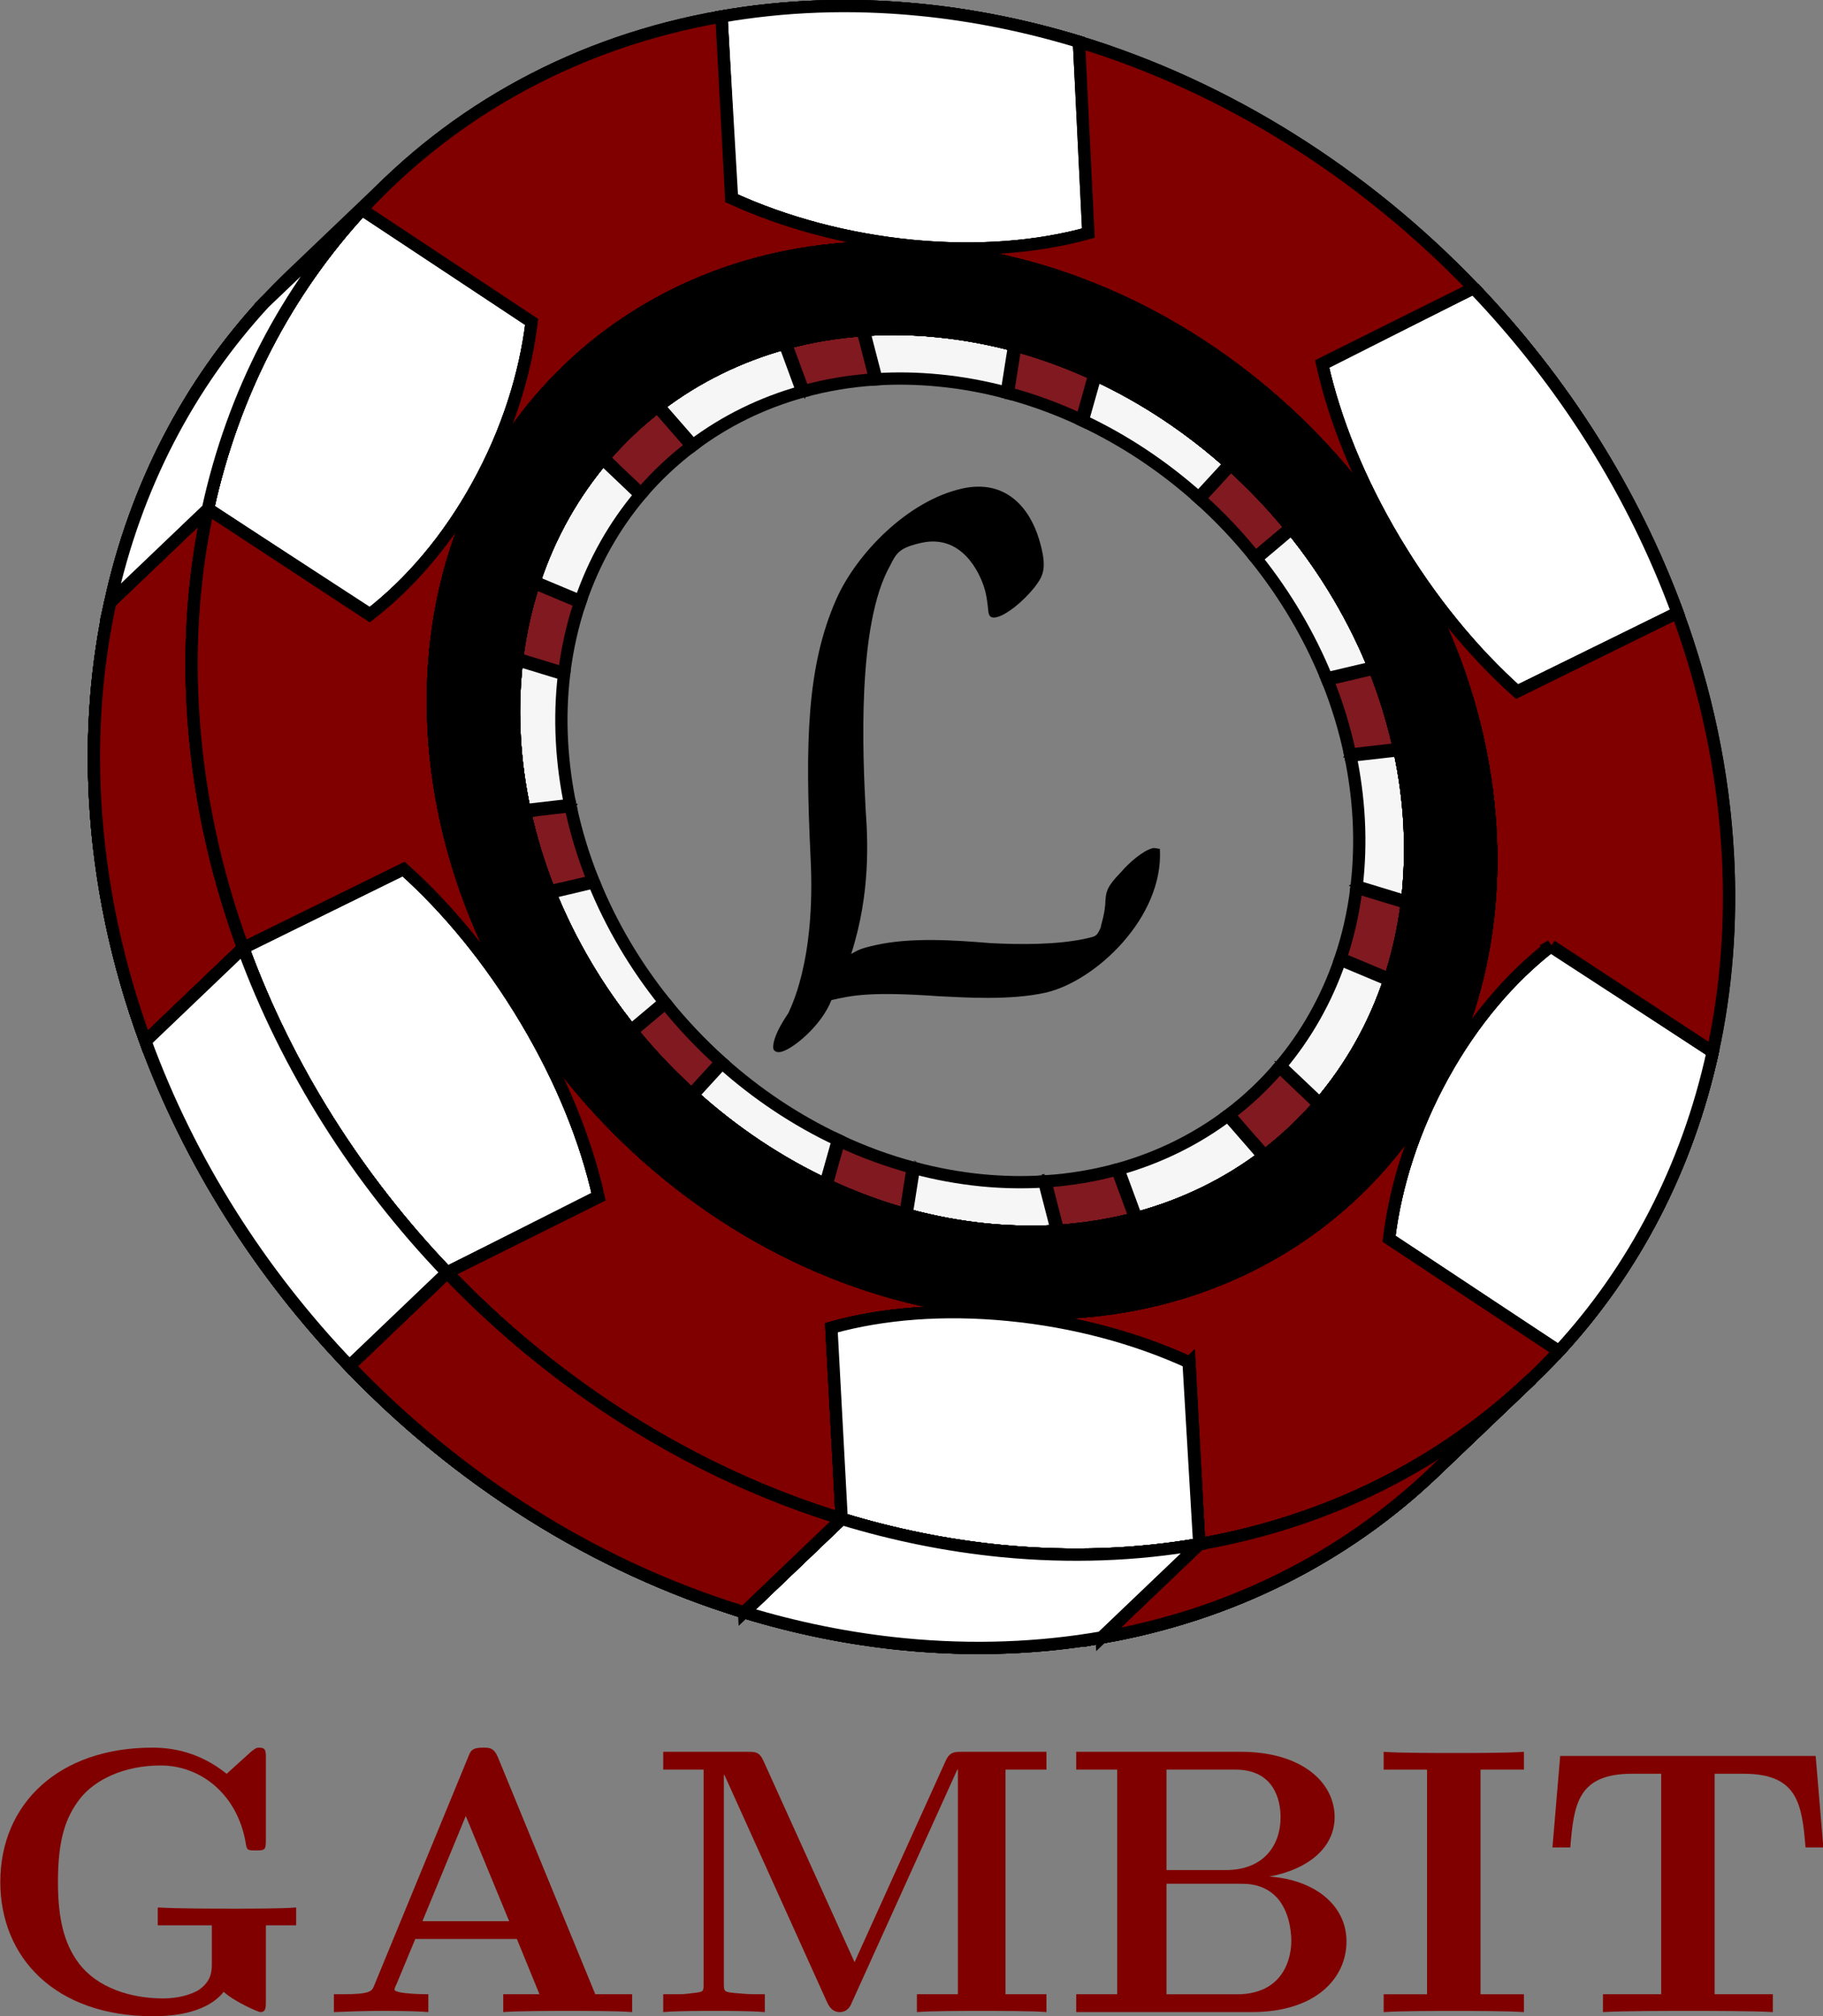 <?xml version="1.0" encoding="UTF-8" standalone="no"?>
<!-- Created with Inkscape (http://www.inkscape.org/) -->

<svg
   xmlns:ns0="http://www.iki.fi/pav/software/textext/"
   xmlns:dc="http://purl.org/dc/elements/1.1/"
   xmlns:cc="http://creativecommons.org/ns#"
   xmlns:rdf="http://www.w3.org/1999/02/22-rdf-syntax-ns#"
   xmlns:svg="http://www.w3.org/2000/svg"
   xmlns="http://www.w3.org/2000/svg"
   xmlns:xlink="http://www.w3.org/1999/xlink"
   xmlns:sodipodi="http://sodipodi.sourceforge.net/DTD/sodipodi-0.dtd"
   xmlns:inkscape="http://www.inkscape.org/namespaces/inkscape"
   width="148.679"
   height="164.384"
   id="svg15533"
   version="1.1"
   inkscape:version="0.48.2 r9819"
   sodipodi:docname="simpleLogoConcept.svg">
  <rect width="100%" height="100%" fill="#808080" stroke="none"/>
  <sodipodi:namedview
     id="base"
     pagecolor="#ffffff"
     bordercolor="#666666"
     borderopacity="1.0"
     inkscape:pageopacity="0.0"
     inkscape:pageshadow="2"
     inkscape:zoom="0.98994949"
     inkscape:cx="29.860308"
     inkscape:cy="145.60836"
     inkscape:document-units="px"
     inkscape:current-layer="layer1"
     showgrid="false"
     inkscape:window-width="1920"
     inkscape:window-height="1126"
     inkscape:window-x="0"
     inkscape:window-y="25"
     inkscape:window-maximized="1"
     fit-margin-top="0"
     fit-margin-left="0"
     fit-margin-right="0"
     fit-margin-bottom="0" />
  <defs
     id="defs15535" />
  <g
     inkscape:label="Layer 1"
     inkscape:groupmode="layer"
     id="layer1"
     transform="translate(-120.001,-499.365)">
    <g
       id="g17886"
       transform="translate(13.683,0)">
      <path
         style="stroke:#000000;stroke-opacity:1"
         d="m 122.036,556.905 c -0.302,-5.625 0.142,-10.996 1.242,-16.047 l -7.965,7.609 c -1.1,5.049 -1.544,10.424 -1.242,16.044 0.367,6.794 1.795,13.435 4.111,19.759 l 7.965,-7.61 c -2.317,-6.32 -3.748,-12.966 -4.111,-19.754"
         id="path4502"
         inkscape:connector-curvature="0" />
      <path
         style="stroke:#000000;stroke-opacity:1"
         d="m 122.036,556.905 c -0.302,-5.625 0.142,-10.996 1.242,-16.047 l -7.965,7.609 c -1.1,5.049 -1.544,10.424 -1.242,16.044 0.367,6.794 1.795,13.435 4.111,19.759 l 7.965,-7.61 c -2.317,-6.32 -3.748,-12.966 -4.111,-19.754"
         id="path4504"
         inkscape:connector-curvature="0" />
      <path
         style="stroke:#000000;stroke-opacity:1"
         d="m 122.036,556.905 c -0.302,-5.625 0.142,-10.996 1.242,-16.047 l -7.965,7.609 c -1.1,5.049 -1.544,10.424 -1.242,16.044 0.367,6.794 1.795,13.435 4.111,19.759 l 7.965,-7.61 c -2.317,-6.32 -3.748,-12.966 -4.111,-19.754"
         id="path4506"
         inkscape:connector-curvature="0" />
      <path
         style="stroke:#000000;stroke-opacity:1"
         d="m 122.036,556.905 c -0.302,-5.625 0.142,-10.996 1.242,-16.047 l -7.965,7.609 c -1.1,5.049 -1.544,10.424 -1.242,16.044 0.367,6.794 1.795,13.435 4.111,19.759 l 7.965,-7.61 c -2.317,-6.32 -3.748,-12.966 -4.111,-19.754"
         id="path4508"
         inkscape:connector-curvature="0" />
      <path
         style="stroke:#000000;stroke-opacity:1"
         d="m 122.036,556.905 c -0.302,-5.625 0.142,-10.996 1.242,-16.047 l -7.965,7.609 c -1.1,5.049 -1.544,10.424 -1.242,16.044 0.367,6.794 1.795,13.435 4.111,19.759 l 7.965,-7.61 c -2.317,-6.32 -3.748,-12.966 -4.111,-19.754"
         id="path4510"
         inkscape:connector-curvature="0" />
      <path
         style="fill:#800000;stroke:#000000;stroke-opacity:1"
         d="m 122.036,556.905 c -0.302,-5.625 0.142,-10.996 1.242,-16.047 l -7.965,7.609 c -1.1,5.049 -1.544,10.424 -1.242,16.044 0.367,6.794 1.795,13.435 4.111,19.759 l 7.965,-7.61 c -2.317,-6.32 -3.748,-12.966 -4.111,-19.754"
         id="path4512"
         inkscape:connector-curvature="0" />
      <path
         style="stroke:#000000;stroke-opacity:1"
         d="m 232.775,576.53 13.227,8.6 c -2.065,9.463 -6.436,17.781 -12.553,24.409 l -13.857,-9.092 c 0.535,-4.419 1.999,-9.035 4.423,-13.421 2.425,-4.393 5.482,-7.96 8.76,-10.495"
         id="path4522"
         inkscape:connector-curvature="0" />
      <path
         style="stroke:#000000;stroke-opacity:1"
         d="m 232.775,576.53 13.227,8.6 c -2.065,9.463 -6.436,17.781 -12.553,24.409 l -13.857,-9.092 c 0.535,-4.419 1.999,-9.035 4.423,-13.421 2.425,-4.393 5.482,-7.96 8.76,-10.495"
         id="path4524"
         inkscape:connector-curvature="0" />
      <path
         style="stroke:#000000;stroke-opacity:1"
         d="m 232.775,576.53 13.227,8.6 c -2.065,9.463 -6.436,17.781 -12.553,24.409 l -13.857,-9.092 c 0.535,-4.419 1.999,-9.035 4.423,-13.421 2.425,-4.393 5.482,-7.96 8.76,-10.495"
         id="path4526"
         inkscape:connector-curvature="0" />
      <path
         style="fill:#ffffff;stroke:#000000;stroke-opacity:1"
         d="m 232.775,576.53 13.227,8.6 c -2.065,9.463 -6.436,17.781 -12.553,24.409 l -13.857,-9.092 c 0.535,-4.419 1.999,-9.035 4.423,-13.421 2.425,-4.393 5.482,-7.96 8.76,-10.495"
         id="path4528"
         inkscape:connector-curvature="0" />
      <path
         style="stroke:#000000;stroke-opacity:1"
         d="m 226.506,522.852 c 7.275,7.596 13.024,16.644 16.625,26.475 l -13.024,6.486 c -3.65,-3.264 -7.124,-7.466 -10.049,-12.377 -2.925,-4.912 -4.9,-9.856 -5.899,-14.35 l 12.346,-6.234"
         id="path4548"
         inkscape:connector-curvature="0" />
      <path
         style="stroke:#000000;stroke-opacity:1"
         d="m 226.506,522.852 c 7.275,7.596 13.024,16.644 16.625,26.475 l -13.024,6.486 c -3.65,-3.264 -7.124,-7.466 -10.049,-12.377 -2.925,-4.912 -4.9,-9.856 -5.899,-14.35 l 12.346,-6.234"
         id="path4550"
         inkscape:connector-curvature="0" />
      <path
         style="stroke:#000000;stroke-opacity:1"
         d="m 226.506,522.852 c 7.275,7.596 13.024,16.644 16.625,26.475 l -13.024,6.486 c -3.65,-3.264 -7.124,-7.466 -10.049,-12.377 -2.925,-4.912 -4.9,-9.856 -5.899,-14.35 l 12.346,-6.234"
         id="path4552"
         inkscape:connector-curvature="0" />
      <path
         style="fill:#ffffff;stroke:#000000;stroke-opacity:1"
         d="m 226.506,522.852 c 7.275,7.596 13.024,16.644 16.625,26.475 l -13.024,6.486 c -3.65,-3.264 -7.124,-7.466 -10.049,-12.377 -2.925,-4.912 -4.9,-9.856 -5.899,-14.35 l 12.346,-6.234"
         id="path4554"
         inkscape:connector-curvature="0" />
      <path
         d="m 206.932,536.912 c 1.784,1.61 3.446,3.357 4.96,5.218 l -0.07,0.062 c -1.5,-1.847 -3.141,-3.575 -4.912,-5.173 l 0.064,-0.069 -0.041,-0.039"
         style="fill:#feffff;fill-opacity:1;fill-rule:nonzero;stroke:#000000;stroke-opacity:1"
         id="path4556"
         inkscape:connector-curvature="0" />
      <path
         d="m 195.747,529.487 0.048,0.016 -10e-4,0.005 c -0.015,-0.008 -0.03,-0.016 -0.046,-0.021"
         style="fill:#7a7b7d;fill-opacity:1;fill-rule:nonzero;stroke:#000000;stroke-opacity:1"
         id="path4558"
         inkscape:connector-curvature="0" />
      <path
         d="m 208.698,544.822 c -1.379,-1.719 -2.9,-3.329 -4.544,-4.8 l 1.762,-1.92 0.993,-1.083 c 1.771,1.597 3.413,3.325 4.912,5.173 l -1.177,0.994 -1.946,1.636"
         style="fill:#811920;fill-opacity:1;fill-rule:nonzero;stroke:#000000;stroke-opacity:1"
         id="path4560"
         inkscape:connector-curvature="0" />
      <path
         d="m 211.886,542.276 c 2.797,3.459 5.095,7.321 6.747,11.434 l -1.489,0.349 -2.619,0.619 c -1.426,-3.507 -3.385,-6.803 -5.755,-9.769 l 1.945,-1.64 1.17,-0.993"
         style="fill:#f6f6f6;fill-opacity:1;fill-rule:nonzero;stroke:#000000;stroke-opacity:1"
         id="path4562"
         inkscape:connector-curvature="0" />
      <path
         d="m 188.407,531.487 0,0 c 0.015,0.002 0.03,0.005 0.048,0.013 l -0.048,-0.013"
         style="fill:#7a7b7d;fill-opacity:1;fill-rule:nonzero;stroke:#000000;stroke-opacity:1"
         id="path4564"
         inkscape:connector-curvature="0" />
      <path
         d="m 217.282,562.481 0.024,0.1 -0.081,0.024 -0.069,0.016 -0.002,-0.069 -0.002,-0.084 0.05,0.005 0.081,0.008"
         style="fill:#feffff;fill-opacity:1;fill-rule:nonzero;stroke:#000000;stroke-opacity:1"
         id="path4566"
         inkscape:connector-curvature="0" />
      <path
         d="m 220.71,560.501 c 0.427,1.992 0.706,4.024 0.815,6.08 0.119,2.195 0.044,4.331 -0.206,6.384 l -1.576,-0.479 -2.783,-0.849 c 0.207,-1.768 0.273,-3.6 0.171,-5.485 -0.096,-1.746 -0.325,-3.467 -0.676,-5.165 l 2.649,-0.302 1.606,-0.184"
         style="fill:#f6f6f6;fill-opacity:1;fill-rule:nonzero;stroke:#000000;stroke-opacity:1"
         id="path4568"
         inkscape:connector-curvature="0" />
      <path
         d="m 216.861,571.607 0.003,0.005 c -0.003,0.014 -0.004,0.029 -0.006,0.049 l 0.004,-0.054"
         style="fill:#7a7b7d;fill-opacity:1;fill-rule:nonzero;stroke:#000000;stroke-opacity:1"
         id="path4570"
         inkscape:connector-curvature="0" />
      <path
         d="m 195.768,529.601 c 4.018,1.871 7.754,4.366 11.059,7.35 l -0.986,1.076 -1.766,1.919 c -2.84,-2.534 -6.025,-4.665 -9.453,-6.277 l 0.715,-2.531 0.431,-1.536"
         style="fill:#f6f6f6;fill-opacity:1;fill-rule:nonzero;stroke:#000000;stroke-opacity:1"
         id="path4572"
         inkscape:connector-curvature="0" />
      <path
         d="m 189.207,527.086 -0.05,-0.016 c 2.265,0.614 4.465,1.43 6.59,2.417 l -0.049,-0.022 -0.026,0.089 c -2.091,-0.97 -4.258,-1.766 -6.476,-2.375 l -0.246,1.538 0.258,-1.63"
         style="fill:#feffff;fill-opacity:1;fill-rule:nonzero;stroke:#000000;stroke-opacity:1"
         id="path4574"
         inkscape:connector-curvature="0" />
      <path
         d="m 195.241,531.092 -0.714,2.527 c -1.933,-0.907 -3.94,-1.646 -6.005,-2.203 l 0.427,-2.701 0.246,-1.538 c 2.219,0.609 4.385,1.405 6.476,2.375 l -0.431,1.539"
         style="fill:#811920;fill-opacity:1;fill-rule:nonzero;stroke:#000000;stroke-opacity:1"
         id="path4576"
         inkscape:connector-curvature="0" />
      <path
         d="m 217.18,554.161 1.494,-0.354 c 0.851,2.14 1.526,4.339 2.018,6.593 l -1.611,0.181 -2.649,0.307 c -0.44,-2.094 -1.066,-4.135 -1.866,-6.114 l 2.615,-0.614"
         style="fill:#811920;fill-opacity:1;fill-rule:nonzero;stroke:#000000;stroke-opacity:1"
         id="path4578"
         inkscape:connector-curvature="0" />
      <path
         style="stroke:#000000;stroke-opacity:1"
         d="m 181.26,500.155 c 4.454,0.436 8.82,1.329 13.054,2.62 l 0.843,15.579 c -4.184,1.164 -9.119,1.575 -14.47,1.058 -5.35,-0.524 -10.387,-1.904 -14.664,-3.856 l -0.863,-14.841 c 5.091,-0.887 10.488,-1.105 16.1,-0.559"
         id="path4588"
         inkscape:connector-curvature="0" />
      <path
         style="stroke:#000000;stroke-opacity:1"
         d="m 181.26,500.155 c 4.454,0.436 8.82,1.329 13.054,2.62 l 0.843,15.579 c -4.184,1.164 -9.119,1.575 -14.47,1.058 -5.35,-0.524 -10.387,-1.904 -14.664,-3.856 l -0.863,-14.841 c 5.091,-0.887 10.488,-1.105 16.1,-0.559"
         id="path4590"
         inkscape:connector-curvature="0" />
      <path
         style="stroke:#000000;stroke-opacity:1"
         d="m 181.26,500.155 c 4.454,0.436 8.82,1.329 13.054,2.62 l 0.843,15.579 c -4.184,1.164 -9.119,1.575 -14.47,1.058 -5.35,-0.524 -10.387,-1.904 -14.664,-3.856 l -0.863,-14.841 c 5.091,-0.887 10.488,-1.105 16.1,-0.559"
         id="path4592"
         inkscape:connector-curvature="0" />
      <path
         style="fill:#ffffff;stroke:#000000;stroke-opacity:1"
         d="m 181.26,500.155 c 4.454,0.436 8.82,1.329 13.054,2.62 l 0.843,15.579 c -4.184,1.164 -9.119,1.575 -14.47,1.058 -5.35,-0.524 -10.387,-1.904 -14.664,-3.856 l -0.863,-14.841 c 5.091,-0.887 10.488,-1.105 16.1,-0.559"
         id="path4594"
         inkscape:connector-curvature="0" />
      <path
         d="m 176.562,525.886 c -2.188,0.151 -4.295,0.511 -6.311,1.055 l 0.578,1.57 -0.615,-1.669 c 2.015,-0.545 4.13,-0.902 6.325,-1.055 l 0.024,0.099"
         style="fill:#feffff;fill-opacity:1;fill-rule:nonzero;stroke:#000000;stroke-opacity:1"
         id="path4596"
         inkscape:connector-curvature="0" />
      <path
         d="m 171.845,531.27 -1.016,-2.759 -0.578,-1.57 c 2.016,-0.544 4.124,-0.904 6.311,-1.055 l 0.431,1.664 0.706,2.744 c -2.029,0.133 -3.985,0.463 -5.855,0.976"
         style="fill:#811920;fill-opacity:1;fill-rule:nonzero;stroke:#000000;stroke-opacity:1"
         id="path4598"
         inkscape:connector-curvature="0" />
      <path
         d="m 216.95,571.734 2.775,0.849 1.581,0.48 c -0.274,2.17 -0.749,4.256 -1.4,6.24 l -1.617,-0.675 -2.644,-1.107 c 0.619,-1.83 1.059,-3.764 1.305,-5.786"
         style="fill:#811920;fill-opacity:1;fill-rule:nonzero;stroke:#000000;stroke-opacity:1"
         id="path4600"
         inkscape:connector-curvature="0" />
      <path
         d="m 159.626,532.015 0,0.002 c -0.01,0.009 -0.024,0.02 -0.034,0.025 l 0.034,-0.028"
         style="fill:#7a7b7d;fill-opacity:1;fill-rule:nonzero;stroke:#000000;stroke-opacity:1"
         id="path4602"
         inkscape:connector-curvature="0" />
      <path
         d="m 215.617,577.609 2.644,1.107 1.611,0.679 c -1.272,3.808 -3.215,7.234 -5.702,10.152 l -1.235,-1.177 -2.201,-2.085 c 2.115,-2.507 3.772,-5.43 4.884,-8.676"
         style="fill:#f6f6f6;fill-opacity:1;fill-rule:nonzero;stroke:#000000;stroke-opacity:1"
         id="path4604"
         inkscape:connector-curvature="0" />
      <path
         d="m 141.716,533.226 c -0.004,0.005 -0.005,0.016 -0.005,0.026 -0.529,4.332 -1.988,8.936 -4.407,13.316 -1.85,3.349 -4.066,6.219 -6.495,8.535 l 7.968,-7.605 c 2.426,-2.317 4.644,-5.188 6.49,-8.536 2.424,-4.381 3.88,-8.986 4.41,-13.319 l 0,-10e-4 c 0,-0.005 0,-0.018 0.002,-0.026 l -7.963,7.61"
         style="fill:#5e131c;fill-opacity:1;fill-rule:nonzero;stroke:#000000;stroke-opacity:1"
         id="path4606"
         inkscape:connector-curvature="0" />
      <path
         d="m 170.158,526.964 0.579,1.573 1.015,2.76 c -3.308,0.921 -6.32,2.411 -8.93,4.379 l -1.946,-2.228 -1.176,-1.349 c 3.056,-2.321 6.576,-4.072 10.459,-5.135"
         style="fill:#f6f6f6;fill-opacity:1;fill-rule:nonzero;stroke:#000000;stroke-opacity:1"
         id="path4608"
         inkscape:connector-curvature="0" />
      <path
         d="m 158.607,539.632 -2.2,-2.085 -1.238,-1.177 c 1.336,-1.555 2.825,-2.965 4.456,-4.213 l 1.177,1.347 0.897,1.029 1.045,1.199 c -1.516,1.146 -2.91,2.454 -4.139,3.9"
         style="fill:#811920;fill-opacity:1;fill-rule:nonzero;stroke:#000000;stroke-opacity:1"
         id="path4610"
         inkscape:connector-curvature="0" />
      <path
         d="m 159.626,532.157 c -1.631,1.248 -3.12,2.658 -4.456,4.213 l 1.238,1.177 -1.314,-1.248 c 1.339,-1.56 2.83,-2.976 4.46,-4.226 l 0.072,0.084"
         style="fill:#feffff;fill-opacity:1;fill-rule:nonzero;stroke:#000000;stroke-opacity:1"
         id="path4612"
         inkscape:connector-curvature="0" />
      <path
         d="m 210.675,586.351 2.194,2.087 1.239,1.179 c -1.336,1.552 -2.822,2.964 -4.451,4.214 l -1.176,-1.346 -1.938,-2.232 c 1.519,-1.147 2.902,-2.454 4.133,-3.901"
         style="fill:#811920;fill-opacity:1;fill-rule:nonzero;stroke:#000000;stroke-opacity:1"
         id="path4614"
         inkscape:connector-curvature="0" />
      <path
         d="m 214.107,589.617 0.08,0.075 c -1.339,1.554 -2.831,2.971 -4.461,4.221 l -1.246,-1.429 1.176,1.346 c 1.629,-1.25 3.115,-2.661 4.451,-4.214"
         style="fill:#feffff;fill-opacity:1;fill-rule:nonzero;stroke:#000000;stroke-opacity:1"
         id="path4616"
         inkscape:connector-curvature="0" />
      <path
         d="m 155.108,536.439 1.24,1.176 2.197,2.092 c -2.114,2.505 -3.774,5.424 -4.881,8.669 l -2.651,-1.109 -1.607,-0.671 c 1.272,-3.809 3.216,-7.236 5.702,-10.158"
         style="fill:#f6f6f6;fill-opacity:1;fill-rule:nonzero;stroke:#000000;stroke-opacity:1"
         id="path4618"
         inkscape:connector-curvature="0" />
      <path
         d="m 206.466,590.31 1.942,2.228 1.171,1.353 c -3.049,2.321 -6.576,4.067 -10.459,5.13 l -0.576,-1.57 -1.019,-2.757 c 3.306,-0.926 6.319,-2.414 8.94,-4.383"
         style="fill:#f6f6f6;fill-opacity:1;fill-rule:nonzero;stroke:#000000;stroke-opacity:1"
         id="path4620"
         inkscape:connector-curvature="0" />
      <path
         d="m 152.332,554.249 -2.779,-0.849 -1.577,-0.479 c 0.275,-2.166 0.748,-4.256 1.404,-6.24 l 1.615,0.679 2.636,1.106 c -0.61,1.835 -1.051,3.766 -1.299,5.782"
         style="fill:#811920;fill-opacity:1;fill-rule:nonzero;stroke:#000000;stroke-opacity:1"
         id="path4622"
         inkscape:connector-curvature="0" />
      <path
         d="m 197.436,594.72 1.016,2.752 0.576,1.577 c -2.015,0.541 -4.128,0.899 -6.311,1.051 l -0.435,-1.665 -0.704,-2.744 c 2.031,-0.135 3.989,-0.464 5.857,-0.973"
         style="fill:#811920;fill-opacity:1;fill-rule:nonzero;stroke:#000000;stroke-opacity:1"
         id="path4624"
         inkscape:connector-curvature="0" />
      <path
         d="m 152.925,564.987 0,0 0.01,0.052 c -0.002,-0.02 -0.007,-0.035 -0.01,-0.052"
         style="fill:#7a7b7d;fill-opacity:1;fill-rule:nonzero;stroke:#000000;stroke-opacity:1"
         id="path4626"
         inkscape:connector-curvature="0" />
      <path
         d="m 138.766,547.512 -7.963,7.605 c -0.74,0.706 -1.494,1.359 -2.26,1.95 l 7.968,-7.605 c 0.764,-0.598 1.52,-1.251 2.255,-1.95 l 0,0"
         style="fill:#787a7b;fill-opacity:1;fill-rule:nonzero;stroke:#000000;stroke-opacity:1"
         id="path4636"
         inkscape:connector-curvature="0" />
      <path
         d="m 147.966,553.02 1.574,0.479 2.781,0.849 c -0.21,1.765 -0.273,3.601 -0.17,5.485 0.094,1.746 0.325,3.471 0.675,5.166 l -2.654,0.306 -1.605,0.18 c -0.427,-1.994 -0.704,-4.024 -0.811,-6.077 -0.122,-2.195 -0.045,-4.335 0.21,-6.388"
         style="fill:#f6f6f6;fill-opacity:1;fill-rule:nonzero;stroke:#000000;stroke-opacity:1"
         id="path4638"
         inkscape:connector-curvature="0" />
      <path
         d="m 191.455,595.596 0.05,-0.004 c -0.019,0 -0.033,0 -0.05,0.007 l 0,-0.004"
         style="fill:#7a7b7d;fill-opacity:1;fill-rule:nonzero;stroke:#000000;stroke-opacity:1"
         id="path4640"
         inkscape:connector-curvature="0" />
      <path
         d="m 180.856,594.596 c 1.812,0.481 3.659,0.824 5.537,1.009 1.736,0.17 3.435,0.193 5.084,0.094 l 0.71,2.748 0.427,1.665 c -1.94,0.131 -3.936,0.102 -5.985,-0.095 -2.188,-0.212 -4.343,-0.611 -6.445,-1.184 l 0.245,-1.529 0.426,-2.708"
         style="fill:#f6f6f6;fill-opacity:1;fill-rule:nonzero;stroke:#000000;stroke-opacity:1"
         id="path4642"
         inkscape:connector-curvature="0" />
      <path
         d="m 149.678,525.616 -7.963,7.61 -13.846,-9.172 7.965,-7.605 13.844,9.168"
         style="fill:#5d131c;fill-opacity:1;fill-rule:nonzero;stroke:#000000;stroke-opacity:1"
         id="path4644"
         inkscape:connector-curvature="0" />
      <path
         d="m 135.835,516.449 -7.965,7.605 c 0.71,-0.767 1.441,-1.514 2.201,-2.239 l 7.964,-7.605 c -0.757,0.723 -1.49,1.468 -2.2,2.239 l 0,0"
         style="fill:#5e131c;fill-opacity:1;fill-rule:nonzero;stroke:#000000;stroke-opacity:1"
         id="path4654"
         inkscape:connector-curvature="0" />
      <path
         style="stroke:#000000;stroke-opacity:1"
         d="m 135.835,516.449 13.855,9.09 c -0.539,4.419 -1.995,9.033 -4.424,13.424 -2.42,4.393 -5.482,7.957 -8.755,10.5 l -13.232,-8.605 c 2.062,-9.466 6.435,-17.782 12.556,-24.409"
         id="path4664"
         inkscape:connector-curvature="0" />
      <path
         style="stroke:#000000;stroke-opacity:1"
         d="m 135.835,516.449 13.855,9.09 c -0.539,4.419 -1.995,9.033 -4.424,13.424 -2.42,4.393 -5.482,7.957 -8.755,10.5 l -13.232,-8.605 c 2.062,-9.466 6.435,-17.782 12.556,-24.409"
         id="path4666"
         inkscape:connector-curvature="0" />
      <path
         style="stroke:#000000;stroke-opacity:1"
         d="m 135.835,516.449 13.855,9.09 c -0.539,4.419 -1.995,9.033 -4.424,13.424 -2.42,4.393 -5.482,7.957 -8.755,10.5 l -13.232,-8.605 c 2.062,-9.466 6.435,-17.782 12.556,-24.409"
         id="path4668"
         inkscape:connector-curvature="0" />
      <path
         style="fill:#ffffff;stroke:#000000;stroke-opacity:1"
         d="m 135.835,516.449 13.855,9.09 c -0.539,4.419 -1.995,9.033 -4.424,13.424 -2.42,4.393 -5.482,7.957 -8.755,10.5 l -13.232,-8.605 c 2.062,-9.466 6.435,-17.782 12.556,-24.409"
         id="path4670"
         inkscape:connector-curvature="0" />
      <path
         d="m 150.201,565.404 2.647,-0.305 c 0.443,2.091 1.066,4.136 1.864,6.11 l -2.612,0.619 -1.491,0.352 c -0.854,-2.138 -1.529,-4.341 -2.018,-6.59 l 1.61,-0.186"
         style="fill:#811920;fill-opacity:1;fill-rule:nonzero;stroke:#000000;stroke-opacity:1"
         id="path4672"
         inkscape:connector-curvature="0" />
      <path
         d="m 148.591,565.59 c 0.489,2.249 1.164,4.452 2.018,6.59 l 1.491,-0.352 -1.584,0.376 c -0.866,-2.161 -1.545,-4.385 -2.033,-6.661 l 0.01,0.052 1.708,-0.191 -1.61,0.186"
         style="fill:#feffff;fill-opacity:1;fill-rule:nonzero;stroke:#000000;stroke-opacity:1"
         id="path4674"
         inkscape:connector-curvature="0" />
      <path
         d="m 174.037,594.894 0.716,-2.527 c 1.93,0.909 3.94,1.647 6.004,2.205 l -0.427,2.701 -0.245,1.534 c -2.224,-0.608 -4.385,-1.406 -6.479,-2.37 l 0.431,-1.542"
         style="fill:#811920;fill-opacity:1;fill-rule:nonzero;stroke:#000000;stroke-opacity:1"
         id="path4676"
         inkscape:connector-curvature="0" />
      <path
         d="m 154.756,571.306 c 1.425,3.511 3.38,6.805 5.763,9.775 l -1.951,1.64 -1.174,0.988 c -2.797,-3.46 -5.098,-7.32 -6.744,-11.43 l 1.486,-0.354 2.62,-0.619"
         style="fill:#f6f6f6;fill-opacity:1;fill-rule:nonzero;stroke:#000000;stroke-opacity:1"
         id="path4678"
         inkscape:connector-curvature="0" />
      <path
         d="m 165.21,586.039 c 2.833,2.533 6.02,4.665 9.446,6.277 l -0.715,2.536 -0.432,1.532 c -4.019,-1.869 -7.751,-4.365 -11.049,-7.341 l 0.994,-1.086 1.756,-1.919"
         style="fill:#f6f6f6;fill-opacity:1;fill-rule:nonzero;stroke:#000000;stroke-opacity:1"
         id="path4680"
         inkscape:connector-curvature="0" />
      <path
         d="m 160.587,581.162 c 1.381,1.722 2.909,3.329 4.54,4.799 l -1.754,1.924 -0.996,1.083 c -1.768,-1.594 -3.414,-3.329 -4.918,-5.173 l 1.175,-0.998 1.952,-1.635"
         style="fill:#811920;fill-opacity:1;fill-rule:nonzero;stroke:#000000;stroke-opacity:1"
         id="path4682"
         inkscape:connector-curvature="0" />
      <path
         d="m 149.222,582.547 c -2.924,-4.909 -6.399,-9.114 -9.986,-12.321 l -7.966,7.609 c 0.009,0.011 0.02,0.018 0.028,0.03 10e-4,-0.002 10e-4,-0.002 10e-4,-0.002 3.576,3.205 7.039,7.395 9.957,12.293 2.925,4.911 4.904,9.861 5.919,14.432 l 7.966,-7.607 c -1.016,-4.572 -2.995,-9.521 -5.919,-14.432"
         style="fill:#5e131c;fill-opacity:1;fill-rule:nonzero;stroke:#000000;stroke-opacity:1"
         id="path4684"
         inkscape:connector-curvature="0" />
      <path
         d="m 188.595,606.582 c -5.348,-0.526 -10.287,-0.114 -14.394,1.022 l -7.966,7.609 c 4.109,-1.135 9.046,-1.546 14.396,-1.026 5.353,0.521 10.383,1.903 14.731,3.893 l 7.966,-7.612 c -4.351,-1.986 -9.384,-3.365 -14.734,-3.885"
         style="fill:#5e131c;fill-opacity:1;fill-rule:nonzero;stroke:#000000;stroke-opacity:1"
         id="path4686"
         inkscape:connector-curvature="0" />
      <path
         d="m 174.962,623.21 -7.961,7.61 -0.84,-15.582 7.964,-7.606 0.838,15.579"
         style="fill:#747677;fill-opacity:1;fill-rule:nonzero;stroke:#000000;stroke-opacity:1"
         id="path4688"
         inkscape:connector-curvature="0" />
      <path
         d="m 155.122,596.896 -7.964,7.61 -12.348,6.231 7.964,-7.607 12.348,-6.234"
         style="fill:#737577;fill-opacity:1;fill-rule:nonzero;stroke:#000000;stroke-opacity:1"
         id="path4690"
         inkscape:connector-curvature="0" />
      <path
         d="m 150.537,572.25 c 0.002,0.01 0.006,0.019 0.007,0.026 l -0.007,-0.022 0,-0.004"
         style="fill:#7a7b7d;fill-opacity:1;fill-rule:nonzero;stroke:#000000;stroke-opacity:1"
         id="path4692"
         inkscape:connector-curvature="0" />
      <path
         d="m 150.537,572.254 0.007,0.022 c 0.006,0.009 0.009,0.016 0.013,0.022 l -0.004,0.003 -0.016,-0.048"
         style="fill:#7a7b7d;fill-opacity:1;fill-rule:nonzero;stroke:#000000;stroke-opacity:1"
         id="path4694"
         inkscape:connector-curvature="0" />
      <path
         d="m 139.236,570.226 -7.966,7.609 -13.088,6.434 7.965,-7.61 13.089,-6.433"
         style="fill:#5b131b;fill-opacity:1;fill-rule:nonzero;stroke:#000000;stroke-opacity:1"
         id="path4696"
         inkscape:connector-curvature="0" />
      <path
         style="stroke:#000000;stroke-opacity:1"
         d="m 139.175,570.176 c 3.649,3.257 7.124,7.463 10.047,12.371 2.924,4.911 4.902,9.86 5.9,14.349 l -12.348,6.234 c -7.275,-7.59 -13.026,-16.637 -16.628,-26.471 l 13.027,-6.482"
         id="path4706"
         inkscape:connector-curvature="0" />
      <path
         style="stroke:#000000;stroke-opacity:1"
         d="m 139.175,570.176 c 3.649,3.257 7.124,7.463 10.047,12.371 2.924,4.911 4.902,9.86 5.9,14.349 l -12.348,6.234 c -7.275,-7.59 -13.026,-16.637 -16.628,-26.471 l 13.027,-6.482"
         id="path4708"
         inkscape:connector-curvature="0" />
      <path
         style="stroke:#000000;stroke-opacity:1"
         d="m 139.175,570.176 c 3.649,3.257 7.124,7.463 10.047,12.371 2.924,4.911 4.902,9.86 5.9,14.349 l -12.348,6.234 c -7.275,-7.59 -13.026,-16.637 -16.628,-26.471 l 13.027,-6.482"
         id="path4710"
         inkscape:connector-curvature="0" />
      <path
         style="fill:#ffffff;stroke:#000000;stroke-opacity:1"
         d="m 139.175,570.176 c 3.649,3.257 7.124,7.463 10.047,12.371 2.924,4.911 4.902,9.86 5.9,14.349 l -12.348,6.234 c -7.275,-7.59 -13.026,-16.637 -16.628,-26.471 l 13.027,-6.482"
         id="path4712"
         inkscape:connector-curvature="0" />
      <path
         style="stroke:#000000;stroke-opacity:1"
         d="m 232.83,576.485 13.172,8.645 c 1.099,-5.051 1.545,-10.426 1.241,-16.047 -0.365,-6.793 -1.795,-13.436 -4.112,-19.755 l -13.088,6.429 c -3.586,-3.206 -7.06,-7.409 -9.985,-12.32 -2.925,-4.912 -4.9,-9.856 -5.919,-14.424 l 12.366,-6.16 c -8.867,-9.25 -19.98,-16.345 -32.19,-20.073 l 0.765,15.596 c -4.109,1.141 -9.044,1.552 -14.395,1.035 -5.35,-0.524 -10.387,-1.904 -14.736,-3.895 l -0.79,-14.803 c -11.7,2.034 -21.824,7.611 -29.325,15.735 l 13.844,9.168 c -0.527,4.344 -1.984,8.955 -4.412,13.346 -2.42,4.393 -5.482,7.957 -8.816,10.537 l -13.171,-8.643 c -1.1,5.051 -1.545,10.422 -1.242,16.047 0.364,6.787 1.794,13.434 4.111,19.754 l 13.089,-6.433 c 3.587,3.208 7.062,7.412 9.986,12.321 2.924,4.911 4.902,9.86 5.919,14.432 l -12.366,6.15 c 8.864,9.254 19.988,16.351 32.188,20.08 l -0.761,-15.605 c 4.106,-1.136 9.046,-1.549 14.394,-1.022 5.35,0.52 10.383,1.899 14.734,3.889 l 0.796,14.804 c 11.695,-2.034 21.821,-7.615 29.323,-15.736 l -13.846,-9.168 c 0.526,-4.344 1.99,-8.96 4.414,-13.346 2.425,-4.393 5.478,-7.96 8.815,-10.54 z m -45.89,29.266 c -23.517,-2.291 -43.634,-23.282 -44.904,-46.899 -1.27,-23.617 16.774,-40.905 40.303,-38.62 23.529,2.29 43.635,23.29 44.904,46.906 1.271,23.614 -16.776,40.903 -40.303,38.612 l 0,0"
         id="path4722"
         inkscape:connector-curvature="0" />
      <path
         style="fill:#800000;stroke:#000000;stroke-opacity:1"
         d="m 232.83,576.485 13.172,8.645 c 1.099,-5.051 1.545,-10.426 1.241,-16.047 -0.365,-6.793 -1.795,-13.436 -4.112,-19.755 l -13.088,6.429 c -3.586,-3.206 -7.06,-7.409 -9.985,-12.32 -2.925,-4.912 -4.9,-9.856 -5.919,-14.424 l 12.366,-6.16 c -8.867,-9.25 -19.98,-16.345 -32.19,-20.073 l 0.765,15.596 c -4.109,1.141 -9.044,1.552 -14.395,1.035 -5.35,-0.524 -10.387,-1.904 -14.736,-3.895 l -0.79,-14.803 c -11.7,2.034 -21.824,7.611 -29.325,15.735 l 13.844,9.168 c -0.527,4.344 -1.984,8.955 -4.412,13.346 -2.42,4.393 -5.482,7.957 -8.816,10.537 l -13.171,-8.643 c -1.1,5.051 -1.545,10.422 -1.242,16.047 0.364,6.787 1.794,13.434 4.111,19.754 l 13.089,-6.433 c 3.587,3.208 7.062,7.412 9.986,12.321 2.924,4.911 4.902,9.86 5.919,14.432 l -12.366,6.15 c 8.864,9.254 19.988,16.351 32.188,20.08 l -0.761,-15.605 c 4.106,-1.136 9.046,-1.549 14.394,-1.022 5.35,0.52 10.383,1.899 14.734,3.889 l 0.796,14.804 c 11.695,-2.034 21.821,-7.615 29.323,-15.736 l -13.846,-9.168 c 0.526,-4.344 1.99,-8.96 4.414,-13.346 2.425,-4.393 5.478,-7.96 8.815,-10.54 z m -45.89,29.266 c -23.517,-2.291 -43.634,-23.282 -44.904,-46.899 -1.27,-23.617 16.774,-40.905 40.303,-38.62 23.529,2.29 43.635,23.29 44.904,46.906 1.271,23.614 -16.776,40.903 -40.303,38.612 l 0,0"
         id="path4724"
         inkscape:connector-curvature="0" />
      <path
         d="m 182.648,525.966 c 2.185,0.216 4.341,0.621 6.447,1.186 l -0.249,1.535 -0.425,2.704 c -1.812,-0.485 -3.659,-0.824 -5.539,-1.006 -1.738,-0.168 -3.431,-0.199 -5.082,-0.096 l -0.713,-2.749 -0.426,-1.66 c 1.941,-0.136 3.936,-0.11 5.986,0.086"
         style="fill:#f6f6f6;fill-opacity:1;fill-rule:nonzero;stroke:#000000;stroke-opacity:1"
         id="path4726"
         inkscape:connector-curvature="0" />
      <path
         d="m 162.377,588.967 -0.062,0.066 0.041,0.04 c -1.785,-1.611 -3.453,-3.355 -4.966,-5.22 l 0.07,-0.059 c 1.504,1.844 3.15,3.579 4.918,5.173"
         style="fill:#feffff;fill-opacity:1;fill-rule:nonzero;stroke:#000000;stroke-opacity:1"
         id="path4728"
         inkscape:connector-curvature="0" />
      <path
         style="stroke:#000000;stroke-opacity:1"
         d="m 227.387,567.139 c -1.269,-23.616 -21.375,-44.616 -44.905,-46.906 -23.53,-2.285 -41.574,15.002 -40.301,38.62 1.269,23.616 21.384,44.608 44.9,46.899 23.53,2.288 41.576,-14.999 40.306,-38.612 z m -5.843,5.954 c -0.278,2.196 -0.754,4.296 -1.415,6.299 -1.28,3.853 -3.245,7.314 -5.799,10.301 -1.339,1.554 -2.83,2.971 -4.535,4.279 -3.062,2.329 -6.609,4.088 -10.536,5.159 -2.051,0.556 -4.197,0.917 -6.425,1.079 -1.962,0.135 -3.987,0.11 -6.055,-0.092 -2.21,-0.215 -4.391,-0.626 -6.515,-1.199 -2.261,-0.616 -4.463,-1.435 -6.591,-2.414 -4.051,-1.881 -7.811,-4.395 -11.17,-7.43 -1.788,-1.611 -3.456,-3.355 -5.009,-5.263 -2.82,-3.485 -5.135,-7.371 -6.834,-11.607 -0.864,-2.161 -1.545,-4.385 -2.036,-6.656 -0.434,-2.016 -0.718,-4.075 -0.828,-6.15 -0.117,-2.205 -0.041,-4.343 0.225,-6.503 0.273,-2.178 0.749,-4.269 1.42,-6.299 1.274,-3.839 3.226,-7.289 5.794,-10.296 1.34,-1.56 2.833,-2.976 4.534,-4.282 3.085,-2.339 6.634,-4.103 10.585,-5.175 2.02,-0.545 4.134,-0.902 6.426,-1.061 1.949,-0.133 3.95,-0.109 6.003,0.091 2.216,0.217 4.39,0.62 6.516,1.198 2.265,0.614 4.468,1.43 6.639,2.439 4.046,1.886 7.806,4.401 11.139,7.404 1.781,1.61 3.444,3.357 4.994,5.266 2.834,3.491 5.151,7.395 6.82,11.554 0.863,2.158 1.548,4.384 2.049,6.71 0.436,2.015 0.719,4.067 0.833,6.15 0.116,2.22 0.043,4.374 -0.228,6.5 l 0,0"
         id="path4738"
         inkscape:connector-curvature="0" />
      <path
         style="stroke:#000000;stroke-opacity:1"
         d="m 227.387,567.139 c -1.269,-23.616 -21.375,-44.616 -44.905,-46.906 -23.53,-2.285 -41.574,15.002 -40.301,38.62 1.269,23.616 21.384,44.608 44.9,46.899 23.53,2.288 41.576,-14.999 40.306,-38.612 z m -5.843,5.954 c -0.278,2.196 -0.754,4.296 -1.415,6.299 -1.28,3.853 -3.245,7.314 -5.799,10.301 -1.339,1.554 -2.83,2.971 -4.535,4.279 -3.062,2.329 -6.609,4.088 -10.536,5.159 -2.051,0.556 -4.197,0.917 -6.425,1.079 -1.962,0.135 -3.987,0.11 -6.055,-0.092 -2.21,-0.215 -4.391,-0.626 -6.515,-1.199 -2.261,-0.616 -4.463,-1.435 -6.591,-2.414 -4.051,-1.881 -7.811,-4.395 -11.17,-7.43 -1.788,-1.611 -3.456,-3.355 -5.009,-5.263 -2.82,-3.485 -5.135,-7.371 -6.834,-11.607 -0.864,-2.161 -1.545,-4.385 -2.036,-6.656 -0.434,-2.016 -0.718,-4.075 -0.828,-6.15 -0.117,-2.205 -0.041,-4.343 0.225,-6.503 0.273,-2.178 0.749,-4.269 1.42,-6.299 1.274,-3.839 3.226,-7.289 5.794,-10.296 1.34,-1.56 2.833,-2.976 4.534,-4.282 3.085,-2.339 6.634,-4.103 10.585,-5.175 2.02,-0.545 4.134,-0.902 6.426,-1.061 1.949,-0.133 3.95,-0.109 6.003,0.091 2.216,0.217 4.39,0.62 6.516,1.198 2.265,0.614 4.468,1.43 6.639,2.439 4.046,1.886 7.806,4.401 11.139,7.404 1.781,1.61 3.444,3.357 4.994,5.266 2.834,3.491 5.151,7.395 6.82,11.554 0.863,2.158 1.548,4.384 2.049,6.71 0.436,2.015 0.719,4.067 0.833,6.15 0.116,2.22 0.043,4.374 -0.228,6.5 l 0,0"
         id="path4740"
         inkscape:connector-curvature="0" />
      <path
         style="stroke:#000000;stroke-opacity:1"
         d="m 227.387,567.139 c -1.269,-23.616 -21.375,-44.616 -44.905,-46.906 -23.53,-2.285 -41.574,15.002 -40.301,38.62 1.269,23.616 21.384,44.608 44.9,46.899 23.53,2.288 41.576,-14.999 40.306,-38.612 z m -5.843,5.954 c -0.278,2.196 -0.754,4.296 -1.415,6.299 -1.28,3.853 -3.245,7.314 -5.799,10.301 -1.339,1.554 -2.83,2.971 -4.535,4.279 -3.062,2.329 -6.609,4.088 -10.536,5.159 -2.051,0.556 -4.197,0.917 -6.425,1.079 -1.962,0.135 -3.987,0.11 -6.055,-0.092 -2.21,-0.215 -4.391,-0.626 -6.515,-1.199 -2.261,-0.616 -4.463,-1.435 -6.591,-2.414 -4.051,-1.881 -7.811,-4.395 -11.17,-7.43 -1.788,-1.611 -3.456,-3.355 -5.009,-5.263 -2.82,-3.485 -5.135,-7.371 -6.834,-11.607 -0.864,-2.161 -1.545,-4.385 -2.036,-6.656 -0.434,-2.016 -0.718,-4.075 -0.828,-6.15 -0.117,-2.205 -0.041,-4.343 0.225,-6.503 0.273,-2.178 0.749,-4.269 1.42,-6.299 1.274,-3.839 3.226,-7.289 5.794,-10.296 1.34,-1.56 2.833,-2.976 4.534,-4.282 3.085,-2.339 6.634,-4.103 10.585,-5.175 2.02,-0.545 4.134,-0.902 6.426,-1.061 1.949,-0.133 3.95,-0.109 6.003,0.091 2.216,0.217 4.39,0.62 6.516,1.198 2.265,0.614 4.468,1.43 6.639,2.439 4.046,1.886 7.806,4.401 11.139,7.404 1.781,1.61 3.444,3.357 4.994,5.266 2.834,3.491 5.151,7.395 6.82,11.554 0.863,2.158 1.548,4.384 2.049,6.71 0.436,2.015 0.719,4.067 0.833,6.15 0.116,2.22 0.043,4.374 -0.228,6.5 l 0,0"
         id="path4742"
         inkscape:connector-curvature="0" />
      <path
         style="stroke:#000000;stroke-opacity:1"
         d="m 191.226,606.445 c -1.374,0 -2.772,-0.068 -4.192,-0.204 l 0,0 c -23.777,-2.329 -44.049,-23.486 -45.349,-47.364 l 0,0 c -0.041,-0.796 -0.062,-1.584 -0.062,-2.362 l 0,0 c -0.001,-10.637 3.928,-19.892 10.491,-26.477 l 0,0 c 6.561,-6.589 15.746,-10.505 26.224,-10.502 l 0,0 c 1.376,-0.003 2.779,0.068 4.196,0.204 l 0,0 c 23.786,2.331 44.045,23.495 45.345,47.371 l 0,0 -0.491,0.029 -0.492,0.025 c -1.244,-23.355 -21.192,-44.19 -44.458,-46.443 l 0,0 c -1.389,-0.134 -2.757,-0.203 -4.1,-0.203 l 0,0 c -20.449,0.016 -35.712,15.217 -35.73,35.996 l 0,0 c 0,0.759 0.02,1.53 0.061,2.31 l 0,0 c 1.248,23.354 21.203,44.182 44.462,46.435 l 0,0 c 1.384,0.131 2.752,0.198 4.095,0.198 l 0,0 c 20.453,-0.014 35.712,-15.213 35.729,-35.989 l 0,0 c 0,-0.761 -0.016,-1.532 -0.06,-2.305 l 0,0 0.492,-0.025 0.491,-0.029 c 0.041,0.795 0.064,1.583 0.064,2.359 l 0,0 c 0.001,10.636 -3.93,19.889 -10.489,26.474 l 0,0 c -6.559,6.586 -15.746,10.502 -26.219,10.502 l 0,0 c 0,0 -0.003,0 -0.009,0 l 0,0 z m -4.494,-5.839 c -2.24,-0.216 -4.445,-0.634 -6.594,-1.214 l 0,0 c -2.291,-0.625 -4.522,-1.452 -6.673,-2.442 l 0,0 c -4.098,-1.905 -7.899,-4.445 -11.296,-7.513 l 0,0 c -1.805,-1.626 -3.491,-3.388 -5.059,-5.316 l 0,0 c -2.851,-3.521 -5.189,-7.451 -6.909,-11.735 l 0,0 c -0.873,-2.188 -1.565,-4.438 -2.056,-6.736 l 0,0 c -0.443,-2.04 -0.729,-4.125 -0.843,-6.225 l 0,0 c -0.036,-0.684 -0.054,-1.357 -0.054,-2.033 l 0,0 c 0,-1.53 0.094,-3.042 0.284,-4.559 l 0,0 c 0.278,-2.21 0.76,-4.331 1.438,-6.395 l 0,0 c 1.295,-3.896 3.283,-7.406 5.89,-10.46 l 0,0 c 1.363,-1.585 2.88,-3.026 4.612,-4.354 l 0,0 c 3.132,-2.379 6.737,-4.17 10.754,-5.259 l 0,0 c 2.05,-0.554 4.197,-0.916 6.52,-1.076 l 0,0 c 0.82,-0.06 1.644,-0.089 2.479,-0.089 l 0,0 c 1.185,0 2.386,0.056 3.606,0.179 l 0,0 c 2.244,0.223 4.446,0.629 6.596,1.212 l 0,0 c 2.296,0.62 4.525,1.449 6.719,2.469 l 0,0 c 4.095,1.907 7.893,4.45 11.256,7.485 l 0,0 c 1.805,1.625 3.486,3.394 5.051,5.32 l 0,0 c 2.861,3.53 5.206,7.476 6.895,11.681 l 0,0 c 0.873,2.184 1.562,4.436 2.076,6.79 l 0,0 c 0.436,2.04 0.723,4.119 0.836,6.231 l 0,0 c 0.039,0.682 0.058,1.36 0.058,2.034 l 0,0 c 0,1.538 -0.099,3.05 -0.285,4.553 l 0,0 c -0.282,2.225 -0.764,4.359 -1.441,6.39 l 0,0 c -1.299,3.913 -3.296,7.429 -5.891,10.469 l 0,0 c -1.355,1.577 -2.875,3.019 -4.605,4.349 l 0,0 c -3.115,2.368 -6.721,4.154 -10.707,5.245 l 0,0 c -2.084,0.562 -4.263,0.931 -6.522,1.091 l 0,0 c -0.823,0.056 -1.655,0.085 -2.493,0.085 l 0,0 c -1.2,0 -2.414,-0.058 -3.643,-0.177 l 0,0 z m -9.919,-74.335 c -2.263,0.159 -4.344,0.51 -6.327,1.048 l 0,0 c -3.895,1.056 -7.386,2.79 -10.412,5.091 l 0,0 c -1.681,1.285 -3.146,2.674 -4.463,4.209 l 0,0 c -2.526,2.961 -4.449,6.353 -5.7,10.131 l 0,0 c -0.665,2.002 -1.131,4.061 -1.401,6.205 l 0,0 c -0.182,1.478 -0.275,2.947 -0.275,4.438 l 0,0 c 0,0.655 0.02,1.314 0.056,1.979 l 0,0 c 0.107,2.046 0.386,4.081 0.819,6.071 l 0,0 c 0.479,2.243 1.154,4.44 2.007,6.575 l 0,0 c 1.683,4.191 3.969,8.036 6.76,11.481 l 0,0 c 1.535,1.89 3.188,3.612 4.951,5.206 l 0,0 c 3.328,3.004 7.049,5.492 11.054,7.348 l 0,0 c 2.1,0.973 4.277,1.779 6.51,2.385 l 0,0 c 2.101,0.57 4.255,0.975 6.435,1.188 l 0,0 c 1.199,0.116 2.38,0.171 3.547,0.175 l 0,0 c 0.816,-0.004 1.627,-0.031 2.422,-0.083 l 0,0 c 2.201,-0.161 4.314,-0.519 6.332,-1.064 l 0,0 c 3.868,-1.056 7.356,-2.785 10.367,-5.076 l 0,0 c 1.676,-1.288 3.143,-2.683 4.457,-4.204 l 0,0 c 2.51,-2.944 4.444,-6.345 5.706,-10.139 l 0,0 c 0.649,-1.971 1.121,-4.04 1.396,-6.205 l 0,0 c 0.182,-1.459 0.275,-2.929 0.275,-4.428 l 0,0 c 0,-0.656 -0.021,-1.316 -0.054,-1.984 l 0,0 c -0.111,-2.055 -0.389,-4.082 -0.821,-6.072 l 0,0 c -0.499,-2.3 -1.173,-4.5 -2.021,-6.631 l 0,0 c -1.654,-4.109 -3.944,-7.974 -6.746,-11.426 l 0,0 c -1.535,-1.89 -3.181,-3.618 -4.945,-5.21 l 0,0 c -3.294,-2.971 -7.011,-5.46 -11.016,-7.324 l 0,0 c -2.145,-0.998 -4.32,-1.804 -6.556,-2.41 l 0,0 c -2.103,-0.571 -4.246,-0.969 -6.438,-1.183 l 0,0 c -1.188,-0.121 -2.355,-0.174 -3.509,-0.174 l 0,0 c -0.811,0 -1.614,0.026 -2.413,0.083 l 0,0"
         id="path4752"
         inkscape:connector-curvature="0" />
      <path
         style="stroke:#000000;stroke-opacity:1"
         d="m 191.226,606.445 c -1.374,0 -2.772,-0.068 -4.192,-0.204 l 0,0 c -23.777,-2.329 -44.049,-23.486 -45.349,-47.364 l 0,0 c -0.041,-0.796 -0.062,-1.584 -0.062,-2.362 l 0,0 c -0.001,-10.637 3.928,-19.892 10.491,-26.477 l 0,0 c 6.561,-6.589 15.746,-10.505 26.224,-10.502 l 0,0 c 1.376,-0.003 2.779,0.068 4.196,0.204 l 0,0 c 23.786,2.331 44.045,23.495 45.345,47.371 l 0,0 -0.491,0.029 -0.492,0.025 c -1.244,-23.355 -21.192,-44.19 -44.458,-46.443 l 0,0 c -1.389,-0.134 -2.757,-0.203 -4.1,-0.203 l 0,0 c -20.449,0.016 -35.712,15.217 -35.73,35.996 l 0,0 c 0,0.759 0.02,1.53 0.061,2.31 l 0,0 c 1.248,23.354 21.203,44.182 44.462,46.435 l 0,0 c 1.384,0.131 2.752,0.198 4.095,0.198 l 0,0 c 20.453,-0.014 35.712,-15.213 35.729,-35.989 l 0,0 c 0,-0.761 -0.016,-1.532 -0.06,-2.305 l 0,0 0.492,-0.025 0.491,-0.029 c 0.041,0.795 0.064,1.583 0.064,2.359 l 0,0 c 0.001,10.636 -3.93,19.889 -10.489,26.474 l 0,0 c -6.559,6.586 -15.746,10.502 -26.219,10.502 l 0,0 c 0,0 -0.003,0 -0.009,0 l 0,0 z m -4.494,-5.839 c -2.24,-0.216 -4.445,-0.634 -6.594,-1.214 l 0,0 c -2.291,-0.625 -4.522,-1.452 -6.673,-2.442 l 0,0 c -4.098,-1.905 -7.899,-4.445 -11.296,-7.513 l 0,0 c -1.805,-1.626 -3.491,-3.388 -5.059,-5.316 l 0,0 c -2.851,-3.521 -5.189,-7.451 -6.909,-11.735 l 0,0 c -0.873,-2.188 -1.565,-4.438 -2.056,-6.736 l 0,0 c -0.443,-2.04 -0.729,-4.125 -0.843,-6.225 l 0,0 c -0.036,-0.684 -0.054,-1.357 -0.054,-2.033 l 0,0 c 0,-1.53 0.094,-3.042 0.284,-4.559 l 0,0 c 0.278,-2.21 0.76,-4.331 1.438,-6.395 l 0,0 c 1.295,-3.896 3.283,-7.406 5.89,-10.46 l 0,0 c 1.363,-1.585 2.88,-3.026 4.612,-4.354 l 0,0 c 3.132,-2.379 6.737,-4.17 10.754,-5.259 l 0,0 c 2.05,-0.554 4.197,-0.916 6.52,-1.076 l 0,0 c 0.82,-0.06 1.644,-0.089 2.479,-0.089 l 0,0 c 1.185,0 2.386,0.056 3.606,0.179 l 0,0 c 2.244,0.223 4.446,0.629 6.596,1.212 l 0,0 c 2.296,0.62 4.525,1.449 6.719,2.469 l 0,0 c 4.095,1.907 7.893,4.45 11.256,7.485 l 0,0 c 1.805,1.625 3.486,3.394 5.051,5.32 l 0,0 c 2.861,3.53 5.206,7.476 6.895,11.681 l 0,0 c 0.873,2.184 1.562,4.436 2.076,6.79 l 0,0 c 0.436,2.04 0.723,4.119 0.836,6.231 l 0,0 c 0.039,0.682 0.058,1.36 0.058,2.034 l 0,0 c 0,1.538 -0.099,3.05 -0.285,4.553 l 0,0 c -0.282,2.225 -0.764,4.359 -1.441,6.39 l 0,0 c -1.299,3.913 -3.296,7.429 -5.891,10.469 l 0,0 c -1.355,1.577 -2.875,3.019 -4.605,4.349 l 0,0 c -3.115,2.368 -6.721,4.154 -10.707,5.245 l 0,0 c -2.084,0.562 -4.263,0.931 -6.522,1.091 l 0,0 c -0.823,0.056 -1.655,0.085 -2.493,0.085 l 0,0 c -1.2,0 -2.414,-0.058 -3.643,-0.177 l 0,0 z m -9.919,-74.335 c -2.263,0.159 -4.344,0.51 -6.327,1.048 l 0,0 c -3.895,1.056 -7.386,2.79 -10.412,5.091 l 0,0 c -1.681,1.285 -3.146,2.674 -4.463,4.209 l 0,0 c -2.526,2.961 -4.449,6.353 -5.7,10.131 l 0,0 c -0.665,2.002 -1.131,4.061 -1.401,6.205 l 0,0 c -0.182,1.478 -0.275,2.947 -0.275,4.438 l 0,0 c 0,0.655 0.02,1.314 0.056,1.979 l 0,0 c 0.107,2.046 0.386,4.081 0.819,6.071 l 0,0 c 0.479,2.243 1.154,4.44 2.007,6.575 l 0,0 c 1.683,4.191 3.969,8.036 6.76,11.481 l 0,0 c 1.535,1.89 3.188,3.612 4.951,5.206 l 0,0 c 3.328,3.004 7.049,5.492 11.054,7.348 l 0,0 c 2.1,0.973 4.277,1.779 6.51,2.385 l 0,0 c 2.101,0.57 4.255,0.975 6.435,1.188 l 0,0 c 1.199,0.116 2.38,0.171 3.547,0.175 l 0,0 c 0.816,-0.004 1.627,-0.031 2.422,-0.083 l 0,0 c 2.201,-0.161 4.314,-0.519 6.332,-1.064 l 0,0 c 3.868,-1.056 7.356,-2.785 10.367,-5.076 l 0,0 c 1.676,-1.288 3.143,-2.683 4.457,-4.204 l 0,0 c 2.51,-2.944 4.444,-6.345 5.706,-10.139 l 0,0 c 0.649,-1.971 1.121,-4.04 1.396,-6.205 l 0,0 c 0.182,-1.459 0.275,-2.929 0.275,-4.428 l 0,0 c 0,-0.656 -0.021,-1.316 -0.054,-1.984 l 0,0 c -0.111,-2.055 -0.389,-4.082 -0.821,-6.072 l 0,0 c -0.499,-2.3 -1.173,-4.5 -2.021,-6.631 l 0,0 c -1.654,-4.109 -3.944,-7.974 -6.746,-11.426 l 0,0 c -1.535,-1.89 -3.181,-3.618 -4.945,-5.21 l 0,0 c -3.294,-2.971 -7.011,-5.46 -11.016,-7.324 l 0,0 c -2.145,-0.998 -4.32,-1.804 -6.556,-2.41 l 0,0 c -2.103,-0.571 -4.246,-0.969 -6.438,-1.183 l 0,0 c -1.188,-0.121 -2.355,-0.174 -3.509,-0.174 l 0,0 c -0.811,0 -1.614,0.026 -2.413,0.083 l 0,0"
         id="path4754"
         inkscape:connector-curvature="0" />
      <path
         style="stroke:#000000;stroke-opacity:1"
         d="m 191.226,606.445 c -1.374,0 -2.772,-0.068 -4.192,-0.204 l 0,0 c -23.777,-2.329 -44.049,-23.486 -45.349,-47.364 l 0,0 c -0.041,-0.796 -0.062,-1.584 -0.062,-2.362 l 0,0 c -0.001,-10.637 3.928,-19.892 10.491,-26.477 l 0,0 c 6.561,-6.589 15.746,-10.505 26.224,-10.502 l 0,0 c 1.376,-0.003 2.779,0.068 4.196,0.204 l 0,0 c 23.786,2.331 44.045,23.495 45.345,47.371 l 0,0 -0.491,0.029 -0.492,0.025 c -1.244,-23.355 -21.192,-44.19 -44.458,-46.443 l 0,0 c -1.389,-0.134 -2.757,-0.203 -4.1,-0.203 l 0,0 c -20.449,0.016 -35.712,15.217 -35.73,35.996 l 0,0 c 0,0.759 0.02,1.53 0.061,2.31 l 0,0 c 1.248,23.354 21.203,44.182 44.462,46.435 l 0,0 c 1.384,0.131 2.752,0.198 4.095,0.198 l 0,0 c 20.453,-0.014 35.712,-15.213 35.729,-35.989 l 0,0 c 0,-0.761 -0.016,-1.532 -0.06,-2.305 l 0,0 0.492,-0.025 0.491,-0.029 c 0.041,0.795 0.064,1.583 0.064,2.359 l 0,0 c 0.001,10.636 -3.93,19.889 -10.489,26.474 l 0,0 c -6.559,6.586 -15.746,10.502 -26.219,10.502 l 0,0 c 0,0 -0.003,0 -0.009,0 l 0,0 z m -4.494,-5.839 c -2.24,-0.216 -4.445,-0.634 -6.594,-1.214 l 0,0 c -2.291,-0.625 -4.522,-1.452 -6.673,-2.442 l 0,0 c -4.098,-1.905 -7.899,-4.445 -11.296,-7.513 l 0,0 c -1.805,-1.626 -3.491,-3.388 -5.059,-5.316 l 0,0 c -2.851,-3.521 -5.189,-7.451 -6.909,-11.735 l 0,0 c -0.873,-2.188 -1.565,-4.438 -2.056,-6.736 l 0,0 c -0.443,-2.04 -0.729,-4.125 -0.843,-6.225 l 0,0 c -0.036,-0.684 -0.054,-1.357 -0.054,-2.033 l 0,0 c 0,-1.53 0.094,-3.042 0.284,-4.559 l 0,0 c 0.278,-2.21 0.76,-4.331 1.438,-6.395 l 0,0 c 1.295,-3.896 3.283,-7.406 5.89,-10.46 l 0,0 c 1.363,-1.585 2.88,-3.026 4.612,-4.354 l 0,0 c 3.132,-2.379 6.737,-4.17 10.754,-5.259 l 0,0 c 2.05,-0.554 4.197,-0.916 6.52,-1.076 l 0,0 c 0.82,-0.06 1.644,-0.089 2.479,-0.089 l 0,0 c 1.185,0 2.386,0.056 3.606,0.179 l 0,0 c 2.244,0.223 4.446,0.629 6.596,1.212 l 0,0 c 2.296,0.62 4.525,1.449 6.719,2.469 l 0,0 c 4.095,1.907 7.893,4.45 11.256,7.485 l 0,0 c 1.805,1.625 3.486,3.394 5.051,5.32 l 0,0 c 2.861,3.53 5.206,7.476 6.895,11.681 l 0,0 c 0.873,2.184 1.562,4.436 2.076,6.79 l 0,0 c 0.436,2.04 0.723,4.119 0.836,6.231 l 0,0 c 0.039,0.682 0.058,1.36 0.058,2.034 l 0,0 c 0,1.538 -0.099,3.05 -0.285,4.553 l 0,0 c -0.282,2.225 -0.764,4.359 -1.441,6.39 l 0,0 c -1.299,3.913 -3.296,7.429 -5.891,10.469 l 0,0 c -1.355,1.577 -2.875,3.019 -4.605,4.349 l 0,0 c -3.115,2.368 -6.721,4.154 -10.707,5.245 l 0,0 c -2.084,0.562 -4.263,0.931 -6.522,1.091 l 0,0 c -0.823,0.056 -1.655,0.085 -2.493,0.085 l 0,0 c -1.2,0 -2.414,-0.058 -3.643,-0.177 l 0,0 z m -9.919,-74.335 c -2.263,0.159 -4.344,0.51 -6.327,1.048 l 0,0 c -3.895,1.056 -7.386,2.79 -10.412,5.091 l 0,0 c -1.681,1.285 -3.146,2.674 -4.463,4.209 l 0,0 c -2.526,2.961 -4.449,6.353 -5.7,10.131 l 0,0 c -0.665,2.002 -1.131,4.061 -1.401,6.205 l 0,0 c -0.182,1.478 -0.275,2.947 -0.275,4.438 l 0,0 c 0,0.655 0.02,1.314 0.056,1.979 l 0,0 c 0.107,2.046 0.386,4.081 0.819,6.071 l 0,0 c 0.479,2.243 1.154,4.44 2.007,6.575 l 0,0 c 1.683,4.191 3.969,8.036 6.76,11.481 l 0,0 c 1.535,1.89 3.188,3.612 4.951,5.206 l 0,0 c 3.328,3.004 7.049,5.492 11.054,7.348 l 0,0 c 2.1,0.973 4.277,1.779 6.51,2.385 l 0,0 c 2.101,0.57 4.255,0.975 6.435,1.188 l 0,0 c 1.199,0.116 2.38,0.171 3.547,0.175 l 0,0 c 0.816,-0.004 1.627,-0.031 2.422,-0.083 l 0,0 c 2.201,-0.161 4.314,-0.519 6.332,-1.064 l 0,0 c 3.868,-1.056 7.356,-2.785 10.367,-5.076 l 0,0 c 1.676,-1.288 3.143,-2.683 4.457,-4.204 l 0,0 c 2.51,-2.944 4.444,-6.345 5.706,-10.139 l 0,0 c 0.649,-1.971 1.121,-4.04 1.396,-6.205 l 0,0 c 0.182,-1.459 0.275,-2.929 0.275,-4.428 l 0,0 c 0,-0.656 -0.021,-1.316 -0.054,-1.984 l 0,0 c -0.111,-2.055 -0.389,-4.082 -0.821,-6.072 l 0,0 c -0.499,-2.3 -1.173,-4.5 -2.021,-6.631 l 0,0 c -1.654,-4.109 -3.944,-7.974 -6.746,-11.426 l 0,0 c -1.535,-1.89 -3.181,-3.618 -4.945,-5.21 l 0,0 c -3.294,-2.971 -7.011,-5.46 -11.016,-7.324 l 0,0 c -2.145,-0.998 -4.32,-1.804 -6.556,-2.41 l 0,0 c -2.103,-0.571 -4.246,-0.969 -6.438,-1.183 l 0,0 c -1.188,-0.121 -2.355,-0.174 -3.509,-0.174 l 0,0 c -0.811,0 -1.614,0.026 -2.413,0.083 l 0,0"
         id="path4756"
         inkscape:connector-curvature="0" />
      <path
         style="stroke:#000000;stroke-opacity:1"
         d="m 191.226,606.445 c -1.374,0 -2.772,-0.068 -4.192,-0.204 l 0,0 c -23.777,-2.329 -44.049,-23.486 -45.349,-47.364 l 0,0 c -0.041,-0.796 -0.062,-1.584 -0.062,-2.362 l 0,0 c -0.001,-10.637 3.928,-19.892 10.491,-26.477 l 0,0 c 6.561,-6.589 15.746,-10.505 26.224,-10.502 l 0,0 c 1.376,-0.003 2.779,0.068 4.196,0.204 l 0,0 c 23.786,2.331 44.045,23.495 45.345,47.371 l 0,0 -0.491,0.029 -0.492,0.025 c -1.244,-23.355 -21.192,-44.19 -44.458,-46.443 l 0,0 c -1.389,-0.134 -2.757,-0.203 -4.1,-0.203 l 0,0 c -20.449,0.016 -35.712,15.217 -35.73,35.996 l 0,0 c 0,0.759 0.02,1.53 0.061,2.31 l 0,0 c 1.248,23.354 21.203,44.182 44.462,46.435 l 0,0 c 1.384,0.131 2.752,0.198 4.095,0.198 l 0,0 c 20.453,-0.014 35.712,-15.213 35.729,-35.989 l 0,0 c 0,-0.761 -0.016,-1.532 -0.06,-2.305 l 0,0 0.492,-0.025 0.491,-0.029 c 0.041,0.795 0.064,1.583 0.064,2.359 l 0,0 c 0.001,10.636 -3.93,19.889 -10.489,26.474 l 0,0 c -6.559,6.586 -15.746,10.502 -26.219,10.502 l 0,0 c 0,0 -0.003,0 -0.009,0 l 0,0 z m -4.494,-5.839 c -2.24,-0.216 -4.445,-0.634 -6.594,-1.214 l 0,0 c -2.291,-0.625 -4.522,-1.452 -6.673,-2.442 l 0,0 c -4.098,-1.905 -7.899,-4.445 -11.296,-7.513 l 0,0 c -1.805,-1.626 -3.491,-3.388 -5.059,-5.316 l 0,0 c -2.851,-3.521 -5.189,-7.451 -6.909,-11.735 l 0,0 c -0.873,-2.188 -1.565,-4.438 -2.056,-6.736 l 0,0 c -0.443,-2.04 -0.729,-4.125 -0.843,-6.225 l 0,0 c -0.036,-0.684 -0.054,-1.357 -0.054,-2.033 l 0,0 c 0,-1.53 0.094,-3.042 0.284,-4.559 l 0,0 c 0.278,-2.21 0.76,-4.331 1.438,-6.395 l 0,0 c 1.295,-3.896 3.283,-7.406 5.89,-10.46 l 0,0 c 1.363,-1.585 2.88,-3.026 4.612,-4.354 l 0,0 c 3.132,-2.379 6.737,-4.17 10.754,-5.259 l 0,0 c 2.05,-0.554 4.197,-0.916 6.52,-1.076 l 0,0 c 0.82,-0.06 1.644,-0.089 2.479,-0.089 l 0,0 c 1.185,0 2.386,0.056 3.606,0.179 l 0,0 c 2.244,0.223 4.446,0.629 6.596,1.212 l 0,0 c 2.296,0.62 4.525,1.449 6.719,2.469 l 0,0 c 4.095,1.907 7.893,4.45 11.256,7.485 l 0,0 c 1.805,1.625 3.486,3.394 5.051,5.32 l 0,0 c 2.861,3.53 5.206,7.476 6.895,11.681 l 0,0 c 0.873,2.184 1.562,4.436 2.076,6.79 l 0,0 c 0.436,2.04 0.723,4.119 0.836,6.231 l 0,0 c 0.039,0.682 0.058,1.36 0.058,2.034 l 0,0 c 0,1.538 -0.099,3.05 -0.285,4.553 l 0,0 c -0.282,2.225 -0.764,4.359 -1.441,6.39 l 0,0 c -1.299,3.913 -3.296,7.429 -5.891,10.469 l 0,0 c -1.355,1.577 -2.875,3.019 -4.605,4.349 l 0,0 c -3.115,2.368 -6.721,4.154 -10.707,5.245 l 0,0 c -2.084,0.562 -4.263,0.931 -6.522,1.091 l 0,0 c -0.823,0.056 -1.655,0.085 -2.493,0.085 l 0,0 c -1.2,0 -2.414,-0.058 -3.643,-0.177 l 0,0 z m -9.919,-74.335 c -2.263,0.159 -4.344,0.51 -6.327,1.048 l 0,0 c -3.895,1.056 -7.386,2.79 -10.412,5.091 l 0,0 c -1.681,1.285 -3.146,2.674 -4.463,4.209 l 0,0 c -2.526,2.961 -4.449,6.353 -5.7,10.131 l 0,0 c -0.665,2.002 -1.131,4.061 -1.401,6.205 l 0,0 c -0.182,1.478 -0.275,2.947 -0.275,4.438 l 0,0 c 0,0.655 0.02,1.314 0.056,1.979 l 0,0 c 0.107,2.046 0.386,4.081 0.819,6.071 l 0,0 c 0.479,2.243 1.154,4.44 2.007,6.575 l 0,0 c 1.683,4.191 3.969,8.036 6.76,11.481 l 0,0 c 1.535,1.89 3.188,3.612 4.951,5.206 l 0,0 c 3.328,3.004 7.049,5.492 11.054,7.348 l 0,0 c 2.1,0.973 4.277,1.779 6.51,2.385 l 0,0 c 2.101,0.57 4.255,0.975 6.435,1.188 l 0,0 c 1.199,0.116 2.38,0.171 3.547,0.175 l 0,0 c 0.816,-0.004 1.627,-0.031 2.422,-0.083 l 0,0 c 2.201,-0.161 4.314,-0.519 6.332,-1.064 l 0,0 c 3.868,-1.056 7.356,-2.785 10.367,-5.076 l 0,0 c 1.676,-1.288 3.143,-2.683 4.457,-4.204 l 0,0 c 2.51,-2.944 4.444,-6.345 5.706,-10.139 l 0,0 c 0.649,-1.971 1.121,-4.04 1.396,-6.205 l 0,0 c 0.182,-1.459 0.275,-2.929 0.275,-4.428 l 0,0 c 0,-0.656 -0.021,-1.316 -0.054,-1.984 l 0,0 c -0.111,-2.055 -0.389,-4.082 -0.821,-6.072 l 0,0 c -0.499,-2.3 -1.173,-4.5 -2.021,-6.631 l 0,0 c -1.654,-4.109 -3.944,-7.974 -6.746,-11.426 l 0,0 c -1.535,-1.89 -3.181,-3.618 -4.945,-5.21 l 0,0 c -3.294,-2.971 -7.011,-5.46 -11.016,-7.324 l 0,0 c -2.145,-0.998 -4.32,-1.804 -6.556,-2.41 l 0,0 c -2.103,-0.571 -4.246,-0.969 -6.438,-1.183 l 0,0 c -1.188,-0.121 -2.355,-0.174 -3.509,-0.174 l 0,0 c -0.811,0 -1.614,0.026 -2.413,0.083 l 0,0"
         id="path4758"
         inkscape:connector-curvature="0" />
      <path
         style="stroke:#000000;stroke-opacity:1"
         d="m 191.226,606.445 c -1.374,0 -2.772,-0.068 -4.192,-0.204 l 0,0 c -23.777,-2.329 -44.049,-23.486 -45.349,-47.364 l 0,0 c -0.041,-0.796 -0.062,-1.584 -0.062,-2.362 l 0,0 c -0.001,-10.637 3.928,-19.892 10.491,-26.477 l 0,0 c 6.561,-6.589 15.746,-10.505 26.224,-10.502 l 0,0 c 1.376,-0.003 2.779,0.068 4.196,0.204 l 0,0 c 23.786,2.331 44.045,23.495 45.345,47.371 l 0,0 -0.491,0.029 -0.492,0.025 c -1.244,-23.355 -21.192,-44.19 -44.458,-46.443 l 0,0 c -1.389,-0.134 -2.757,-0.203 -4.1,-0.203 l 0,0 c -20.449,0.016 -35.712,15.217 -35.73,35.996 l 0,0 c 0,0.759 0.02,1.53 0.061,2.31 l 0,0 c 1.248,23.354 21.203,44.182 44.462,46.435 l 0,0 c 1.384,0.131 2.752,0.198 4.095,0.198 l 0,0 c 20.453,-0.014 35.712,-15.213 35.729,-35.989 l 0,0 c 0,-0.761 -0.016,-1.532 -0.06,-2.305 l 0,0 0.492,-0.025 0.491,-0.029 c 0.041,0.795 0.064,1.583 0.064,2.359 l 0,0 c 0.001,10.636 -3.93,19.889 -10.489,26.474 l 0,0 c -6.559,6.586 -15.746,10.502 -26.219,10.502 l 0,0 c 0,0 -0.003,0 -0.009,0 l 0,0 z m -4.494,-5.839 c -2.24,-0.216 -4.445,-0.634 -6.594,-1.214 l 0,0 c -2.291,-0.625 -4.522,-1.452 -6.673,-2.442 l 0,0 c -4.098,-1.905 -7.899,-4.445 -11.296,-7.513 l 0,0 c -1.805,-1.626 -3.491,-3.388 -5.059,-5.316 l 0,0 c -2.851,-3.521 -5.189,-7.451 -6.909,-11.735 l 0,0 c -0.873,-2.188 -1.565,-4.438 -2.056,-6.736 l 0,0 c -0.443,-2.04 -0.729,-4.125 -0.843,-6.225 l 0,0 c -0.036,-0.684 -0.054,-1.357 -0.054,-2.033 l 0,0 c 0,-1.53 0.094,-3.042 0.284,-4.559 l 0,0 c 0.278,-2.21 0.76,-4.331 1.438,-6.395 l 0,0 c 1.295,-3.896 3.283,-7.406 5.89,-10.46 l 0,0 c 1.363,-1.585 2.88,-3.026 4.612,-4.354 l 0,0 c 3.132,-2.379 6.737,-4.17 10.754,-5.259 l 0,0 c 2.05,-0.554 4.197,-0.916 6.52,-1.076 l 0,0 c 0.82,-0.06 1.644,-0.089 2.479,-0.089 l 0,0 c 1.185,0 2.386,0.056 3.606,0.179 l 0,0 c 2.244,0.223 4.446,0.629 6.596,1.212 l 0,0 c 2.296,0.62 4.525,1.449 6.719,2.469 l 0,0 c 4.095,1.907 7.893,4.45 11.256,7.485 l 0,0 c 1.805,1.625 3.486,3.394 5.051,5.32 l 0,0 c 2.861,3.53 5.206,7.476 6.895,11.681 l 0,0 c 0.873,2.184 1.562,4.436 2.076,6.79 l 0,0 c 0.436,2.04 0.723,4.119 0.836,6.231 l 0,0 c 0.039,0.682 0.058,1.36 0.058,2.034 l 0,0 c 0,1.538 -0.099,3.05 -0.285,4.553 l 0,0 c -0.282,2.225 -0.764,4.359 -1.441,6.39 l 0,0 c -1.299,3.913 -3.296,7.429 -5.891,10.469 l 0,0 c -1.355,1.577 -2.875,3.019 -4.605,4.349 l 0,0 c -3.115,2.368 -6.721,4.154 -10.707,5.245 l 0,0 c -2.084,0.562 -4.263,0.931 -6.522,1.091 l 0,0 c -0.823,0.056 -1.655,0.085 -2.493,0.085 l 0,0 c -1.2,0 -2.414,-0.058 -3.643,-0.177 l 0,0 z m -9.919,-74.335 c -2.263,0.159 -4.344,0.51 -6.327,1.048 l 0,0 c -3.895,1.056 -7.386,2.79 -10.412,5.091 l 0,0 c -1.681,1.285 -3.146,2.674 -4.463,4.209 l 0,0 c -2.526,2.961 -4.449,6.353 -5.7,10.131 l 0,0 c -0.665,2.002 -1.131,4.061 -1.401,6.205 l 0,0 c -0.182,1.478 -0.275,2.947 -0.275,4.438 l 0,0 c 0,0.655 0.02,1.314 0.056,1.979 l 0,0 c 0.107,2.046 0.386,4.081 0.819,6.071 l 0,0 c 0.479,2.243 1.154,4.44 2.007,6.575 l 0,0 c 1.683,4.191 3.969,8.036 6.76,11.481 l 0,0 c 1.535,1.89 3.188,3.612 4.951,5.206 l 0,0 c 3.328,3.004 7.049,5.492 11.054,7.348 l 0,0 c 2.1,0.973 4.277,1.779 6.51,2.385 l 0,0 c 2.101,0.57 4.255,0.975 6.435,1.188 l 0,0 c 1.199,0.116 2.38,0.171 3.547,0.175 l 0,0 c 0.816,-0.004 1.627,-0.031 2.422,-0.083 l 0,0 c 2.201,-0.161 4.314,-0.519 6.332,-1.064 l 0,0 c 3.868,-1.056 7.356,-2.785 10.367,-5.076 l 0,0 c 1.676,-1.288 3.143,-2.683 4.457,-4.204 l 0,0 c 2.51,-2.944 4.444,-6.345 5.706,-10.139 l 0,0 c 0.649,-1.971 1.121,-4.04 1.396,-6.205 l 0,0 c 0.182,-1.459 0.275,-2.929 0.275,-4.428 l 0,0 c 0,-0.656 -0.021,-1.316 -0.054,-1.984 l 0,0 c -0.111,-2.055 -0.389,-4.082 -0.821,-6.072 l 0,0 c -0.499,-2.3 -1.173,-4.5 -2.021,-6.631 l 0,0 c -1.654,-4.109 -3.944,-7.974 -6.746,-11.426 l 0,0 c -1.535,-1.89 -3.181,-3.618 -4.945,-5.21 l 0,0 c -3.294,-2.971 -7.011,-5.46 -11.016,-7.324 l 0,0 c -2.145,-0.998 -4.32,-1.804 -6.556,-2.41 l 0,0 c -2.103,-0.571 -4.246,-0.969 -6.438,-1.183 l 0,0 c -1.188,-0.121 -2.355,-0.174 -3.509,-0.174 l 0,0 c -0.811,0 -1.614,0.026 -2.413,0.083 l 0,0"
         id="path4760"
         inkscape:connector-curvature="0" />
      <path
         style="fill:#ff6600;stroke:#000000;stroke-opacity:1"
         d="m 191.226,606.445 c -1.374,0 -2.772,-0.068 -4.192,-0.204 l 0,0 c -23.777,-2.329 -44.049,-23.486 -45.349,-47.364 l 0,0 c -0.041,-0.796 -0.062,-1.584 -0.062,-2.362 l 0,0 c -0.001,-10.637 3.928,-19.892 10.491,-26.477 l 0,0 c 6.561,-6.589 15.746,-10.505 26.224,-10.502 l 0,0 c 1.376,-0.003 2.779,0.068 4.196,0.204 l 0,0 c 23.786,2.331 44.045,23.495 45.345,47.371 l 0,0 -0.491,0.029 -0.492,0.025 c -1.244,-23.355 -21.192,-44.19 -44.458,-46.443 l 0,0 c -1.389,-0.134 -2.757,-0.203 -4.1,-0.203 l 0,0 c -20.449,0.016 -35.712,15.217 -35.73,35.996 l 0,0 c 0,0.759 0.02,1.53 0.061,2.31 l 0,0 c 1.248,23.354 21.203,44.182 44.462,46.435 l 0,0 c 1.384,0.131 2.752,0.198 4.095,0.198 l 0,0 c 20.453,-0.014 35.712,-15.213 35.729,-35.989 l 0,0 c 0,-0.761 -0.016,-1.532 -0.06,-2.305 l 0,0 0.492,-0.025 0.491,-0.029 c 0.041,0.795 0.064,1.583 0.064,2.359 l 0,0 c 0.001,10.636 -3.93,19.889 -10.489,26.474 l 0,0 c -6.559,6.586 -15.746,10.502 -26.219,10.502 l 0,0 c 0,0 -0.003,0 -0.009,0 l 0,0 z m -4.494,-5.839 c -2.24,-0.216 -4.445,-0.634 -6.594,-1.214 l 0,0 c -2.291,-0.625 -4.522,-1.452 -6.673,-2.442 l 0,0 c -4.098,-1.905 -7.899,-4.445 -11.296,-7.513 l 0,0 c -1.805,-1.626 -3.491,-3.388 -5.059,-5.316 l 0,0 c -2.851,-3.521 -5.189,-7.451 -6.909,-11.735 l 0,0 c -0.873,-2.188 -1.565,-4.438 -2.056,-6.736 l 0,0 c -0.443,-2.04 -0.729,-4.125 -0.843,-6.225 l 0,0 c -0.036,-0.684 -0.054,-1.357 -0.054,-2.033 l 0,0 c 0,-1.53 0.094,-3.042 0.284,-4.559 l 0,0 c 0.278,-2.21 0.76,-4.331 1.438,-6.395 l 0,0 c 1.295,-3.896 3.283,-7.406 5.89,-10.46 l 0,0 c 1.363,-1.585 2.88,-3.026 4.612,-4.354 l 0,0 c 3.132,-2.379 6.737,-4.17 10.754,-5.259 l 0,0 c 2.05,-0.554 4.197,-0.916 6.52,-1.076 l 0,0 c 0.82,-0.06 1.644,-0.089 2.479,-0.089 l 0,0 c 1.185,0 2.386,0.056 3.606,0.179 l 0,0 c 2.244,0.223 4.446,0.629 6.596,1.212 l 0,0 c 2.296,0.62 4.525,1.449 6.719,2.469 l 0,0 c 4.095,1.907 7.893,4.45 11.256,7.485 l 0,0 c 1.805,1.625 3.486,3.394 5.051,5.32 l 0,0 c 2.861,3.53 5.206,7.476 6.895,11.681 l 0,0 c 0.873,2.184 1.562,4.436 2.076,6.79 l 0,0 c 0.436,2.04 0.723,4.119 0.836,6.231 l 0,0 c 0.039,0.682 0.058,1.36 0.058,2.034 l 0,0 c 0,1.538 -0.099,3.05 -0.285,4.553 l 0,0 c -0.282,2.225 -0.764,4.359 -1.441,6.39 l 0,0 c -1.299,3.913 -3.296,7.429 -5.891,10.469 l 0,0 c -1.355,1.577 -2.875,3.019 -4.605,4.349 l 0,0 c -3.115,2.368 -6.721,4.154 -10.707,5.245 l 0,0 c -2.084,0.562 -4.263,0.931 -6.522,1.091 l 0,0 c -0.823,0.056 -1.655,0.085 -2.493,0.085 l 0,0 c -1.2,0 -2.414,-0.058 -3.643,-0.177 l 0,0 z m -9.919,-74.335 c -2.263,0.159 -4.344,0.51 -6.327,1.048 l 0,0 c -3.895,1.056 -7.386,2.79 -10.412,5.091 l 0,0 c -1.681,1.285 -3.146,2.674 -4.463,4.209 l 0,0 c -2.526,2.961 -4.449,6.353 -5.7,10.131 l 0,0 c -0.665,2.002 -1.131,4.061 -1.401,6.205 l 0,0 c -0.182,1.478 -0.275,2.947 -0.275,4.438 l 0,0 c 0,0.655 0.02,1.314 0.056,1.979 l 0,0 c 0.107,2.046 0.386,4.081 0.819,6.071 l 0,0 c 0.479,2.243 1.154,4.44 2.007,6.575 l 0,0 c 1.683,4.191 3.969,8.036 6.76,11.481 l 0,0 c 1.535,1.89 3.188,3.612 4.951,5.206 l 0,0 c 3.328,3.004 7.049,5.492 11.054,7.348 l 0,0 c 2.1,0.973 4.277,1.779 6.51,2.385 l 0,0 c 2.101,0.57 4.255,0.975 6.435,1.188 l 0,0 c 1.199,0.116 2.38,0.171 3.547,0.175 l 0,0 c 0.816,-0.004 1.627,-0.031 2.422,-0.083 l 0,0 c 2.201,-0.161 4.314,-0.519 6.332,-1.064 l 0,0 c 3.868,-1.056 7.356,-2.785 10.367,-5.076 l 0,0 c 1.676,-1.288 3.143,-2.683 4.457,-4.204 l 0,0 c 2.51,-2.944 4.444,-6.345 5.706,-10.139 l 0,0 c 0.649,-1.971 1.121,-4.04 1.396,-6.205 l 0,0 c 0.182,-1.459 0.275,-2.929 0.275,-4.428 l 0,0 c 0,-0.656 -0.021,-1.316 -0.054,-1.984 l 0,0 c -0.111,-2.055 -0.389,-4.082 -0.821,-6.072 l 0,0 c -0.499,-2.3 -1.173,-4.5 -2.021,-6.631 l 0,0 c -1.654,-4.109 -3.944,-7.974 -6.746,-11.426 l 0,0 c -1.535,-1.89 -3.181,-3.618 -4.945,-5.21 l 0,0 c -3.294,-2.971 -7.011,-5.46 -11.016,-7.324 l 0,0 c -2.145,-0.998 -4.32,-1.804 -6.556,-2.41 l 0,0 c -2.103,-0.571 -4.246,-0.969 -6.438,-1.183 l 0,0 c -1.188,-0.121 -2.355,-0.174 -3.509,-0.174 l 0,0 c -0.811,0 -1.614,0.026 -2.413,0.083 l 0,0"
         id="path4762"
         inkscape:connector-curvature="0" />
      <path
         d="m 216.355,560.997 -0.007,-0.026 c 0.002,0.01 0.005,0.02 0.007,0.026 l 0,0"
         style="fill:#7a7b7d;fill-opacity:1;fill-rule:nonzero;stroke:#000000;stroke-opacity:1"
         id="path4764"
         inkscape:connector-curvature="0" />
      <path
         d="m 176.638,525.775 0,0.006 c -0.016,0 -0.031,0 -0.048,0 l 0.048,-0.006"
         style="fill:#7a7b7d;fill-opacity:1;fill-rule:nonzero;stroke:#000000;stroke-opacity:1"
         id="path4766"
         inkscape:connector-curvature="0" />
      <path
         d="m 171.79,531.395 0,0 c 0.016,-0.008 0.031,-0.009 0.045,-0.013 l -0.045,0.013"
         style="fill:#7a7b7d;fill-opacity:1;fill-rule:nonzero;stroke:#000000;stroke-opacity:1"
         id="path4768"
         inkscape:connector-curvature="0" />
      <path
         d="m 210.658,586.207 0,0 c -0.011,0.011 -0.02,0.022 -0.03,0.034 l 0.03,-0.034"
         style="fill:#7a7b7d;fill-opacity:1;fill-rule:nonzero;stroke:#000000;stroke-opacity:1"
         id="path4770"
         inkscape:connector-curvature="0" />
      <path
         d="m 155.033,536.37 0,0 0.03,-0.036 c -0.013,0.013 -0.021,0.022 -0.03,0.036"
         style="fill:#7a7b7d;fill-opacity:1;fill-rule:nonzero;stroke:#000000;stroke-opacity:1"
         id="path4772"
         inkscape:connector-curvature="0" />
      <path
         d="m 209.656,593.971 -0.002,-0.004 c 0.009,-0.008 0.022,-0.018 0.035,-0.026 l -0.033,0.03"
         style="fill:#7a7b7d;fill-opacity:1;fill-rule:nonzero;stroke:#000000;stroke-opacity:1"
         id="path4774"
         inkscape:connector-curvature="0" />
      <path
         d="m 199.068,599.14 0,0 c 0.002,0 0.005,0 0.011,0 l -0.011,0"
         style="fill:#7a7b7d;fill-opacity:1;fill-rule:nonzero;stroke:#000000;stroke-opacity:1"
         id="path4776"
         inkscape:connector-curvature="0" />
      <path
         d="m 147.866,552.991 -0.005,0 0.013,-0.046 c -0.004,0.015 -0.007,0.029 -0.007,0.046"
         style="fill:#7a7b7d;fill-opacity:1;fill-rule:nonzero;stroke:#000000;stroke-opacity:1"
         id="path4778"
         inkscape:connector-curvature="0" />
      <path
         d="m 180.822,594.486 0.049,0.011 0,0 c -0.019,0 -0.035,-0.004 -0.049,-0.011"
         style="fill:#7a7b7d;fill-opacity:1;fill-rule:nonzero;stroke:#000000;stroke-opacity:1"
         id="path4780"
         inkscape:connector-curvature="0" />
      <path
         d="m 204.125,625.275 -7.965,7.606 -0.797,-14.801 7.966,-7.612 0.796,14.807"
         style="fill:#5b131b;fill-opacity:1;fill-rule:nonzero;stroke:#000000;stroke-opacity:1"
         id="path4782"
         inkscape:connector-curvature="0" />
      <path
         style="stroke:#000000;stroke-opacity:1"
         d="m 204.125,625.275 -7.965,7.606 c 10.582,-1.84 19.881,-6.582 27.114,-13.49 l 7.964,-7.605 c -7.231,6.906 -16.527,11.65 -27.113,13.489"
         id="path4792"
         inkscape:connector-curvature="0" />
      <path
         style="stroke:#000000;stroke-opacity:1"
         d="m 204.125,625.275 -7.965,7.606 c 10.582,-1.84 19.881,-6.582 27.114,-13.49 l 7.964,-7.605 c -7.231,6.906 -16.527,11.65 -27.113,13.489"
         id="path4794"
         inkscape:connector-curvature="0" />
      <path
         style="stroke:#000000;stroke-opacity:1"
         d="m 204.125,625.275 -7.965,7.606 c 10.582,-1.84 19.881,-6.582 27.114,-13.49 l 7.964,-7.605 c -7.231,6.906 -16.527,11.65 -27.113,13.489"
         id="path4796"
         inkscape:connector-curvature="0" />
      <path
         style="stroke:#000000;stroke-opacity:1"
         d="m 204.125,625.275 -7.965,7.606 c 10.582,-1.84 19.881,-6.582 27.114,-13.49 l 7.964,-7.605 c -7.231,6.906 -16.527,11.65 -27.113,13.489"
         id="path4798"
         inkscape:connector-curvature="0" />
      <path
         style="stroke:#000000;stroke-opacity:1"
         d="m 204.125,625.275 -7.965,7.606 c 10.582,-1.84 19.881,-6.582 27.114,-13.49 l 7.964,-7.605 c -7.231,6.906 -16.527,11.65 -27.113,13.489"
         id="path4800"
         inkscape:connector-curvature="0" />
      <path
         style="fill:#800000;stroke:#000000;stroke-opacity:1"
         d="m 204.125,625.275 -7.965,7.606 c 10.582,-1.84 19.881,-6.582 27.114,-13.49 l 7.964,-7.605 c -7.231,6.906 -16.527,11.65 -27.113,13.489"
         id="path4802"
         inkscape:connector-curvature="0" />
      <path
         style="stroke:#000000;stroke-opacity:1"
         d="m 127.868,524.054 c -6.119,6.628 -10.492,14.946 -12.555,24.409 l 7.965,-7.605 c 2.062,-9.466 6.435,-17.782 12.556,-24.409 l -7.966,7.605"
         id="path4812"
         inkscape:connector-curvature="0" />
      <path
         style="stroke:#000000;stroke-opacity:1"
         d="m 127.868,524.054 c -6.119,6.628 -10.492,14.946 -12.555,24.409 l 7.965,-7.605 c 2.062,-9.466 6.435,-17.782 12.556,-24.409 l -7.966,7.605"
         id="path4814"
         inkscape:connector-curvature="0" />
      <path
         style="stroke:#000000;stroke-opacity:1"
         d="m 127.868,524.054 c -6.119,6.628 -10.492,14.946 -12.555,24.409 l 7.965,-7.605 c 2.062,-9.466 6.435,-17.782 12.556,-24.409 l -7.966,7.605"
         id="path4816"
         inkscape:connector-curvature="0" />
      <path
         style="fill:#ffffff;stroke:#000000;stroke-opacity:1"
         d="m 127.868,524.054 c -6.119,6.628 -10.492,14.946 -12.555,24.409 l 7.965,-7.605 c 2.062,-9.466 6.435,-17.782 12.556,-24.409 l -7.966,7.605"
         id="path4818"
         inkscape:connector-curvature="0" />
      <path
         d="m 162.396,589.112 -0.04,-0.039 c 0.014,0.013 0.025,0.025 0.041,0.034 l -0.001,0.005"
         style="fill:#7a7b7d;fill-opacity:1;fill-rule:nonzero;stroke:#000000;stroke-opacity:1"
         id="path4820"
         inkscape:connector-curvature="0" />
      <path
         style="stroke:#000000;stroke-opacity:1"
         d="m 188.595,606.582 c 5.35,0.52 10.383,1.899 14.658,3.851 l 0.873,14.841 c -5.1,0.884 -10.496,1.1 -16.106,0.556 -4.45,-0.436 -8.816,-1.33 -13.056,-2.621 l -0.838,-15.579 0.076,-0.026 c 4.106,-1.136 9.046,-1.549 14.394,-1.022"
         id="path4830"
         inkscape:connector-curvature="0" />
      <path
         style="stroke:#000000;stroke-opacity:1"
         d="m 188.595,606.582 c 5.35,0.52 10.383,1.899 14.658,3.851 l 0.873,14.841 c -5.1,0.884 -10.496,1.1 -16.106,0.556 -4.45,-0.436 -8.816,-1.33 -13.056,-2.621 l -0.838,-15.579 0.076,-0.026 c 4.106,-1.136 9.046,-1.549 14.394,-1.022"
         id="path4832"
         inkscape:connector-curvature="0" />
      <path
         style="stroke:#000000;stroke-opacity:1"
         d="m 188.595,606.582 c 5.35,0.52 10.383,1.899 14.658,3.851 l 0.873,14.841 c -5.1,0.884 -10.496,1.1 -16.106,0.556 -4.45,-0.436 -8.816,-1.33 -13.056,-2.621 l -0.838,-15.579 0.076,-0.026 c 4.106,-1.136 9.046,-1.549 14.394,-1.022"
         id="path4834"
         inkscape:connector-curvature="0" />
      <path
         style="fill:#ffffff;stroke:#000000;stroke-opacity:1"
         d="m 188.595,606.582 c 5.35,0.52 10.383,1.899 14.658,3.851 l 0.873,14.841 c -5.1,0.884 -10.496,1.1 -16.106,0.556 -4.45,-0.436 -8.816,-1.33 -13.056,-2.621 l -0.838,-15.579 0.076,-0.026 c 4.106,-1.136 9.046,-1.549 14.394,-1.022"
         id="path4836"
         inkscape:connector-curvature="0" />
      <path
         style="stroke:#000000;stroke-opacity:1"
         d="m 188.018,625.831 c -4.45,-0.436 -8.816,-1.33 -13.056,-2.621 l -7.961,7.61 c 4.237,1.292 8.604,2.184 13.053,2.616 5.61,0.544 11.006,0.328 16.106,-0.557 l 7.965,-7.604 c -5.1,0.884 -10.496,1.1 -16.106,0.556"
         id="path4846"
         inkscape:connector-curvature="0" />
      <path
         style="stroke:#000000;stroke-opacity:1"
         d="m 188.018,625.831 c -4.45,-0.436 -8.816,-1.33 -13.056,-2.621 l -7.961,7.61 c 4.237,1.292 8.604,2.184 13.053,2.616 5.61,0.544 11.006,0.328 16.106,-0.557 l 7.965,-7.604 c -5.1,0.884 -10.496,1.1 -16.106,0.556"
         id="path4848"
         inkscape:connector-curvature="0" />
      <path
         style="stroke:#000000;stroke-opacity:1"
         d="m 188.018,625.831 c -4.45,-0.436 -8.816,-1.33 -13.056,-2.621 l -7.961,7.61 c 4.237,1.292 8.604,2.184 13.053,2.616 5.61,0.544 11.006,0.328 16.106,-0.557 l 7.965,-7.604 c -5.1,0.884 -10.496,1.1 -16.106,0.556"
         id="path4850"
         inkscape:connector-curvature="0" />
      <path
         style="fill:#ffffff;stroke:#000000;stroke-opacity:1"
         d="m 188.018,625.831 c -4.45,-0.436 -8.816,-1.33 -13.056,-2.621 l -7.961,7.61 c 4.237,1.292 8.604,2.184 13.053,2.616 5.61,0.544 11.006,0.328 16.106,-0.557 l 7.965,-7.604 c -5.1,0.884 -10.496,1.1 -16.106,0.556"
         id="path4852"
         inkscape:connector-curvature="0" />
      <path
         style="stroke:#000000;stroke-opacity:1"
         d="m 142.775,603.13 -7.964,7.607 c 8.863,9.256 19.979,16.354 32.19,20.082 l 7.961,-7.61 c -12.2,-3.729 -23.32,-10.826 -32.188,-20.08"
         id="path4862"
         inkscape:connector-curvature="0" />
      <path
         style="stroke:#000000;stroke-opacity:1"
         d="m 142.775,603.13 -7.964,7.607 c 8.863,9.256 19.979,16.354 32.19,20.082 l 7.961,-7.61 c -12.2,-3.729 -23.32,-10.826 -32.188,-20.08"
         id="path4864"
         inkscape:connector-curvature="0" />
      <path
         style="stroke:#000000;stroke-opacity:1"
         d="m 142.775,603.13 -7.964,7.607 c 8.863,9.256 19.979,16.354 32.19,20.082 l 7.961,-7.61 c -12.2,-3.729 -23.32,-10.826 -32.188,-20.08"
         id="path4866"
         inkscape:connector-curvature="0" />
      <path
         style="stroke:#000000;stroke-opacity:1"
         d="m 142.775,603.13 -7.964,7.607 c 8.863,9.256 19.979,16.354 32.19,20.082 l 7.961,-7.61 c -12.2,-3.729 -23.32,-10.826 -32.188,-20.08"
         id="path4868"
         inkscape:connector-curvature="0" />
      <path
         style="stroke:#000000;stroke-opacity:1"
         d="m 142.775,603.13 -7.964,7.607 c 8.863,9.256 19.979,16.354 32.19,20.082 l 7.961,-7.61 c -12.2,-3.729 -23.32,-10.826 -32.188,-20.08"
         id="path4870"
         inkscape:connector-curvature="0" />
      <path
         style="fill:#800000;stroke:#000000;stroke-opacity:1"
         d="m 142.775,603.13 -7.964,7.607 c 8.863,9.256 19.979,16.354 32.19,20.082 l 7.961,-7.61 c -12.2,-3.729 -23.32,-10.826 -32.188,-20.08"
         id="path4872"
         inkscape:connector-curvature="0" />
      <path
         style="stroke:#000000;stroke-opacity:1"
         d="m 126.147,576.659 -7.965,7.61 c 3.604,9.826 9.354,18.879 16.629,26.469 l 7.964,-7.607 c -7.275,-7.59 -13.026,-16.637 -16.628,-26.471"
         id="path4882"
         inkscape:connector-curvature="0" />
      <path
         style="stroke:#000000;stroke-opacity:1"
         d="m 126.147,576.659 -7.965,7.61 c 3.604,9.826 9.354,18.879 16.629,26.469 l 7.964,-7.607 c -7.275,-7.59 -13.026,-16.637 -16.628,-26.471"
         id="path4884"
         inkscape:connector-curvature="0" />
      <path
         style="stroke:#000000;stroke-opacity:1"
         d="m 126.147,576.659 -7.965,7.61 c 3.604,9.826 9.354,18.879 16.629,26.469 l 7.964,-7.607 c -7.275,-7.59 -13.026,-16.637 -16.628,-26.471"
         id="path4886"
         inkscape:connector-curvature="0" />
      <path
         style="fill:#ffffff;stroke:#000000;stroke-opacity:1"
         d="m 126.147,576.659 -7.965,7.61 c 3.604,9.826 9.354,18.879 16.629,26.469 l 7.964,-7.607 c -7.275,-7.59 -13.026,-16.637 -16.628,-26.471"
         id="path4888"
         inkscape:connector-curvature="0" />
      <g
         id="g16728"
         ns0:preamble=""
         ns0:text="$\\mathcal{L}$"
         transform="matrix(5.478,-1.226,1.672,5.505,-1281.86,116.476)">
        <defs
           id="defs16730">
          <g
             id="g16732">
            <symbol
               id="textext-3b424cce-0"
               overflow="visible"
               style="overflow:visible">
              <path
                 id="path16735"
                 d="m 6.547,-1.422 c -0.016,0 -0.062,-0.031 -0.094,-0.031 -0.141,0 -0.391,0.125 -0.547,0.234 -0.281,0.172 -0.297,0.234 -0.359,0.406 -0.062,0.156 -0.156,0.281 -0.156,0.297 -0.094,0.109 -0.094,0.109 -0.25,0.109 -0.438,0 -0.969,-0.125 -1.359,-0.234 -0.5,-0.156 -1.078,-0.328 -1.609,-0.328 -0.234,0 -0.266,0.016 -0.375,0.047 0.531,-0.781 0.719,-1.547 0.812,-1.953 0.188,-0.75 0.656,-2.594 1.375,-3.312 0.141,-0.156 0.203,-0.219 0.531,-0.219 0.594,0 0.688,0.578 0.688,0.828 0,0.156 -0.047,0.328 -0.047,0.359 0,0.031 0,0.078 0.094,0.078 0.141,0 0.422,-0.125 0.656,-0.297 0.156,-0.125 0.266,-0.203 0.266,-0.656 0,-0.453 -0.203,-0.938 -0.859,-0.938 -0.812,0 -1.75,0.578 -2.219,1.141 -0.703,0.844 -1.047,1.906 -1.453,3.5 -0.375,1.5 -0.953,2.062 -0.969,2.094 C 0.344,-0.016 0.312,0.125 0.312,0.156 c 0,0.016 0.016,0.062 0.094,0.062 0.172,0 0.672,-0.234 0.922,-0.562 0.312,0 0.578,0 1.516,0.281 0.344,0.094 0.969,0.281 1.5,0.281 0.734,0 1.969,-0.672 2.203,-1.641 z m 0,0"
                 style="stroke:none"
                 inkscape:connector-curvature="0" />
            </symbol>
          </g>
        </defs>
        <g
           id="textext-3b424cce-1">
          <g
             id="g16738"
             style="fill:#000000;fill-opacity:1">
            <use
               id="use16740"
               y="134.765"
               x="223.432"
               xlink:href="#textext-3b424cce-0"
               width="744.094"
               height="1052.362" />
          </g>
        </g>
      </g>
    </g>
    <g
       id="g17688"
       transform="matrix(3.101,0,0,3.101,-574.824,245.518)"
       ns0:preamble=""
       ns0:text="\\textbf{GAMBIT}"
       style="fill:#800000">
      <defs
         id="defs17690">
        <g
           id="g17692">
          <symbol
             id="textext-a8dc9600-0"
             overflow="visible"
             style="overflow:visible">
            <path
               id="path17695"
               d="M 6.516,-0.531 C 6.812,-0.266 7.422,0 7.484,0 7.625,0 7.625,-0.125 7.625,-0.281 l 0,-2 0.797,0 0,-0.469 c -0.344,0.031 -1.219,0.031 -1.609,0.031 -0.578,0 -1.5,0 -2.031,-0.031 l 0,0.469 1.422,0 0,1 c 0,0.188 0,0.484 -0.375,0.719 C 5.562,-0.422 5.25,-0.359 4.922,-0.359 c -0.859,0 -1.719,-0.281 -2.203,-0.906 -0.422,-0.547 -0.562,-1.25 -0.562,-2.156 0,-1.125 0.203,-1.703 0.578,-2.188 0.391,-0.5 1.156,-0.875 2.125,-0.875 1.062,0 2.016,0.766 2.234,2.031 C 7.125,-4.266 7.125,-4.25 7.359,-4.25 c 0.25,0 0.266,-0.016 0.266,-0.281 l 0,-2.141 c 0,-0.188 0,-0.281 -0.172,-0.281 -0.094,0 -0.109,0.031 -0.203,0.094 l -0.656,0.594 c -0.719,-0.578 -1.438,-0.688 -1.953,-0.688 -2.453,0 -4,1.469 -4,3.531 0,1.984 1.438,3.531 4.016,3.531 0.328,0 1.359,-0.016 1.859,-0.641 z m 0,0"
               style="stroke:none"
               inkscape:connector-curvature="0" />
          </symbol>
          <symbol
             id="textext-a8dc9600-1"
             overflow="visible"
             style="overflow:visible">
            <path
               id="path17698"
               d="m 4.719,-6.703 c -0.109,-0.25 -0.219,-0.25 -0.391,-0.25 -0.281,0 -0.328,0.078 -0.391,0.25 l -2.469,6 C 1.406,-0.547 1.375,-0.469 0.625,-0.469 l -0.219,0 0,0.469 c 0.375,-0.016 0.859,-0.031 1.172,-0.031 0.391,0 0.938,0 1.312,0.031 l 0,-0.469 C 2.875,-0.469 2,-0.469 2,-0.594 c 0,-0.016 0.031,-0.109 0.047,-0.125 l 0.5,-1.203 2.672,0 0.594,1.453 -0.953,0 0,0.469 C 5.25,-0.031 6.188,-0.031 6.625,-0.031 c 0.391,0 1.266,0 1.625,0.031 l 0,-0.469 -0.969,0 z M 3.875,-5.156 l 1.141,2.766 -2.281,0 z m 0,0"
               style="stroke:none"
               inkscape:connector-curvature="0" />
          </symbol>
          <symbol
             id="textext-a8dc9600-2"
             overflow="visible"
             style="overflow:visible">
            <path
               id="path17701"
               d="M 5.438,-1.312 3.047,-6.594 c -0.109,-0.25 -0.219,-0.25 -0.438,-0.25 l -2.203,0 0,0.469 1.062,0 0,5.625 c 0,0.219 0,0.219 -0.281,0.25 -0.234,0.031 -0.266,0.031 -0.547,0.031 l -0.234,0 0,0.469 c 0.375,-0.031 0.938,-0.031 1.328,-0.031 0.422,0 0.938,0 1.344,0.031 l 0,-0.469 -0.25,0 C 2.656,-0.469 2.484,-0.484 2.297,-0.5 2.016,-0.531 2,-0.531 2,-0.75 l 0,-5.484 0.016,0 L 4.719,-0.25 C 4.812,-0.047 4.938,0 5.047,0 5.25,0 5.328,-0.156 5.359,-0.234 l 2.781,-6.141 0.016,0 0,5.906 -1.078,0 0,0.469 c 0.359,-0.031 1.281,-0.031 1.688,-0.031 0.422,0 1.359,0 1.719,0.031 l 0,-0.469 -1.078,0 0,-5.906 1.078,0 0,-0.469 -2.203,0 c -0.219,0 -0.344,0 -0.453,0.25 z m 0,0"
               style="stroke:none"
               inkscape:connector-curvature="0" />
          </symbol>
          <symbol
             id="textext-a8dc9600-3"
             overflow="visible"
             style="overflow:visible">
            <path
               id="path17704"
               d="m 2.766,-3.734 0,-2.641 1.812,0 c 1.016,0 1.188,0.797 1.188,1.25 0,0.766 -0.469,1.391 -1.438,1.391 z M 5.469,-3.562 C 6.547,-3.766 7.188,-4.359 7.188,-5.125 c 0,-0.922 -0.875,-1.719 -2.469,-1.719 l -4.328,0 0,0.469 1.078,0 0,5.906 -1.078,0 0,0.469 4.625,0 C 6.672,0 7.5,-0.875 7.5,-1.859 7.5,-2.812 6.656,-3.484 5.469,-3.562 z m -0.859,3.094 -1.844,0 0,-2.906 1.938,0 c 0.203,0 0.672,0 1.016,0.422 0.328,0.422 0.328,0.984 0.328,1.094 0,0.109 0,1.391 -1.438,1.391 z m 0,0"
               style="stroke:none"
               inkscape:connector-curvature="0" />
          </symbol>
          <symbol
             id="textext-a8dc9600-4"
             overflow="visible"
             style="overflow:visible">
            <path
               id="path17707"
               d="m 2.875,-6.375 1.141,0 0,-0.469 C 3.609,-6.812 2.625,-6.812 2.172,-6.812 c -0.453,0 -1.438,0 -1.844,-0.031 l 0,0.469 1.141,0 0,5.906 -1.141,0 0,0.469 c 0.406,-0.031 1.391,-0.031 1.844,-0.031 0.453,0 1.438,0 1.844,0.031 l 0,-0.469 -1.141,0 z m 0,0"
               style="stroke:none"
               inkscape:connector-curvature="0" />
          </symbol>
          <symbol
             id="textext-a8dc9600-5"
             overflow="visible"
             style="overflow:visible">
            <path
               id="path17710"
               d="m 7.344,-6.734 -6.719,0 -0.203,2.406 0.469,0 c 0.094,-1.125 0.188,-1.938 1.625,-1.938 l 0.766,0 0,5.797 -1.531,0 L 1.75,0 c 0.547,-0.031 1.656,-0.031 2.234,-0.031 0.594,0 1.703,0 2.234,0.031 l 0,-0.469 -1.531,0 0,-5.797 0.766,0 c 1.422,0 1.531,0.797 1.625,1.938 l 0.469,0 z m 0,0"
               style="stroke:none"
               inkscape:connector-curvature="0" />
          </symbol>
        </g>
      </defs>
      <g
         id="textext-a8dc9600-6"
         style="fill:#800000">
        <g
           id="g17713"
           style="fill:#800000;fill-opacity:1">
          <use
             id="use17715"
             y="134.765"
             x="223.432"
             xlink:href="#textext-a8dc9600-0"
             width="744.094"
             height="1052.362"
             style="fill:#800000" />
          <use
             id="use17717"
             y="134.765"
             x="232.44"
             xlink:href="#textext-a8dc9600-1"
             width="744.094"
             height="1052.362"
             style="fill:#800000" />
          <use
             id="use17719"
             y="134.765"
             x="241.102"
             xlink:href="#textext-a8dc9600-2"
             width="744.094"
             height="1052.362"
             style="fill:#800000" />
          <use
             id="use17721"
             y="134.765"
             x="251.978"
             xlink:href="#textext-a8dc9600-3"
             width="744.094"
             height="1052.362"
             style="fill:#800000" />
          <use
             id="use17723"
             y="134.765"
             x="260.128"
             xlink:href="#textext-a8dc9600-4"
             width="744.094"
             height="1052.362"
             style="fill:#800000" />
          <use
             id="use17725"
             y="134.765"
             x="264.473"
             xlink:href="#textext-a8dc9600-5"
             width="744.094"
             height="1052.362"
             style="fill:#800000" />
        </g>
      </g>
    </g>
  </g>
</svg>
